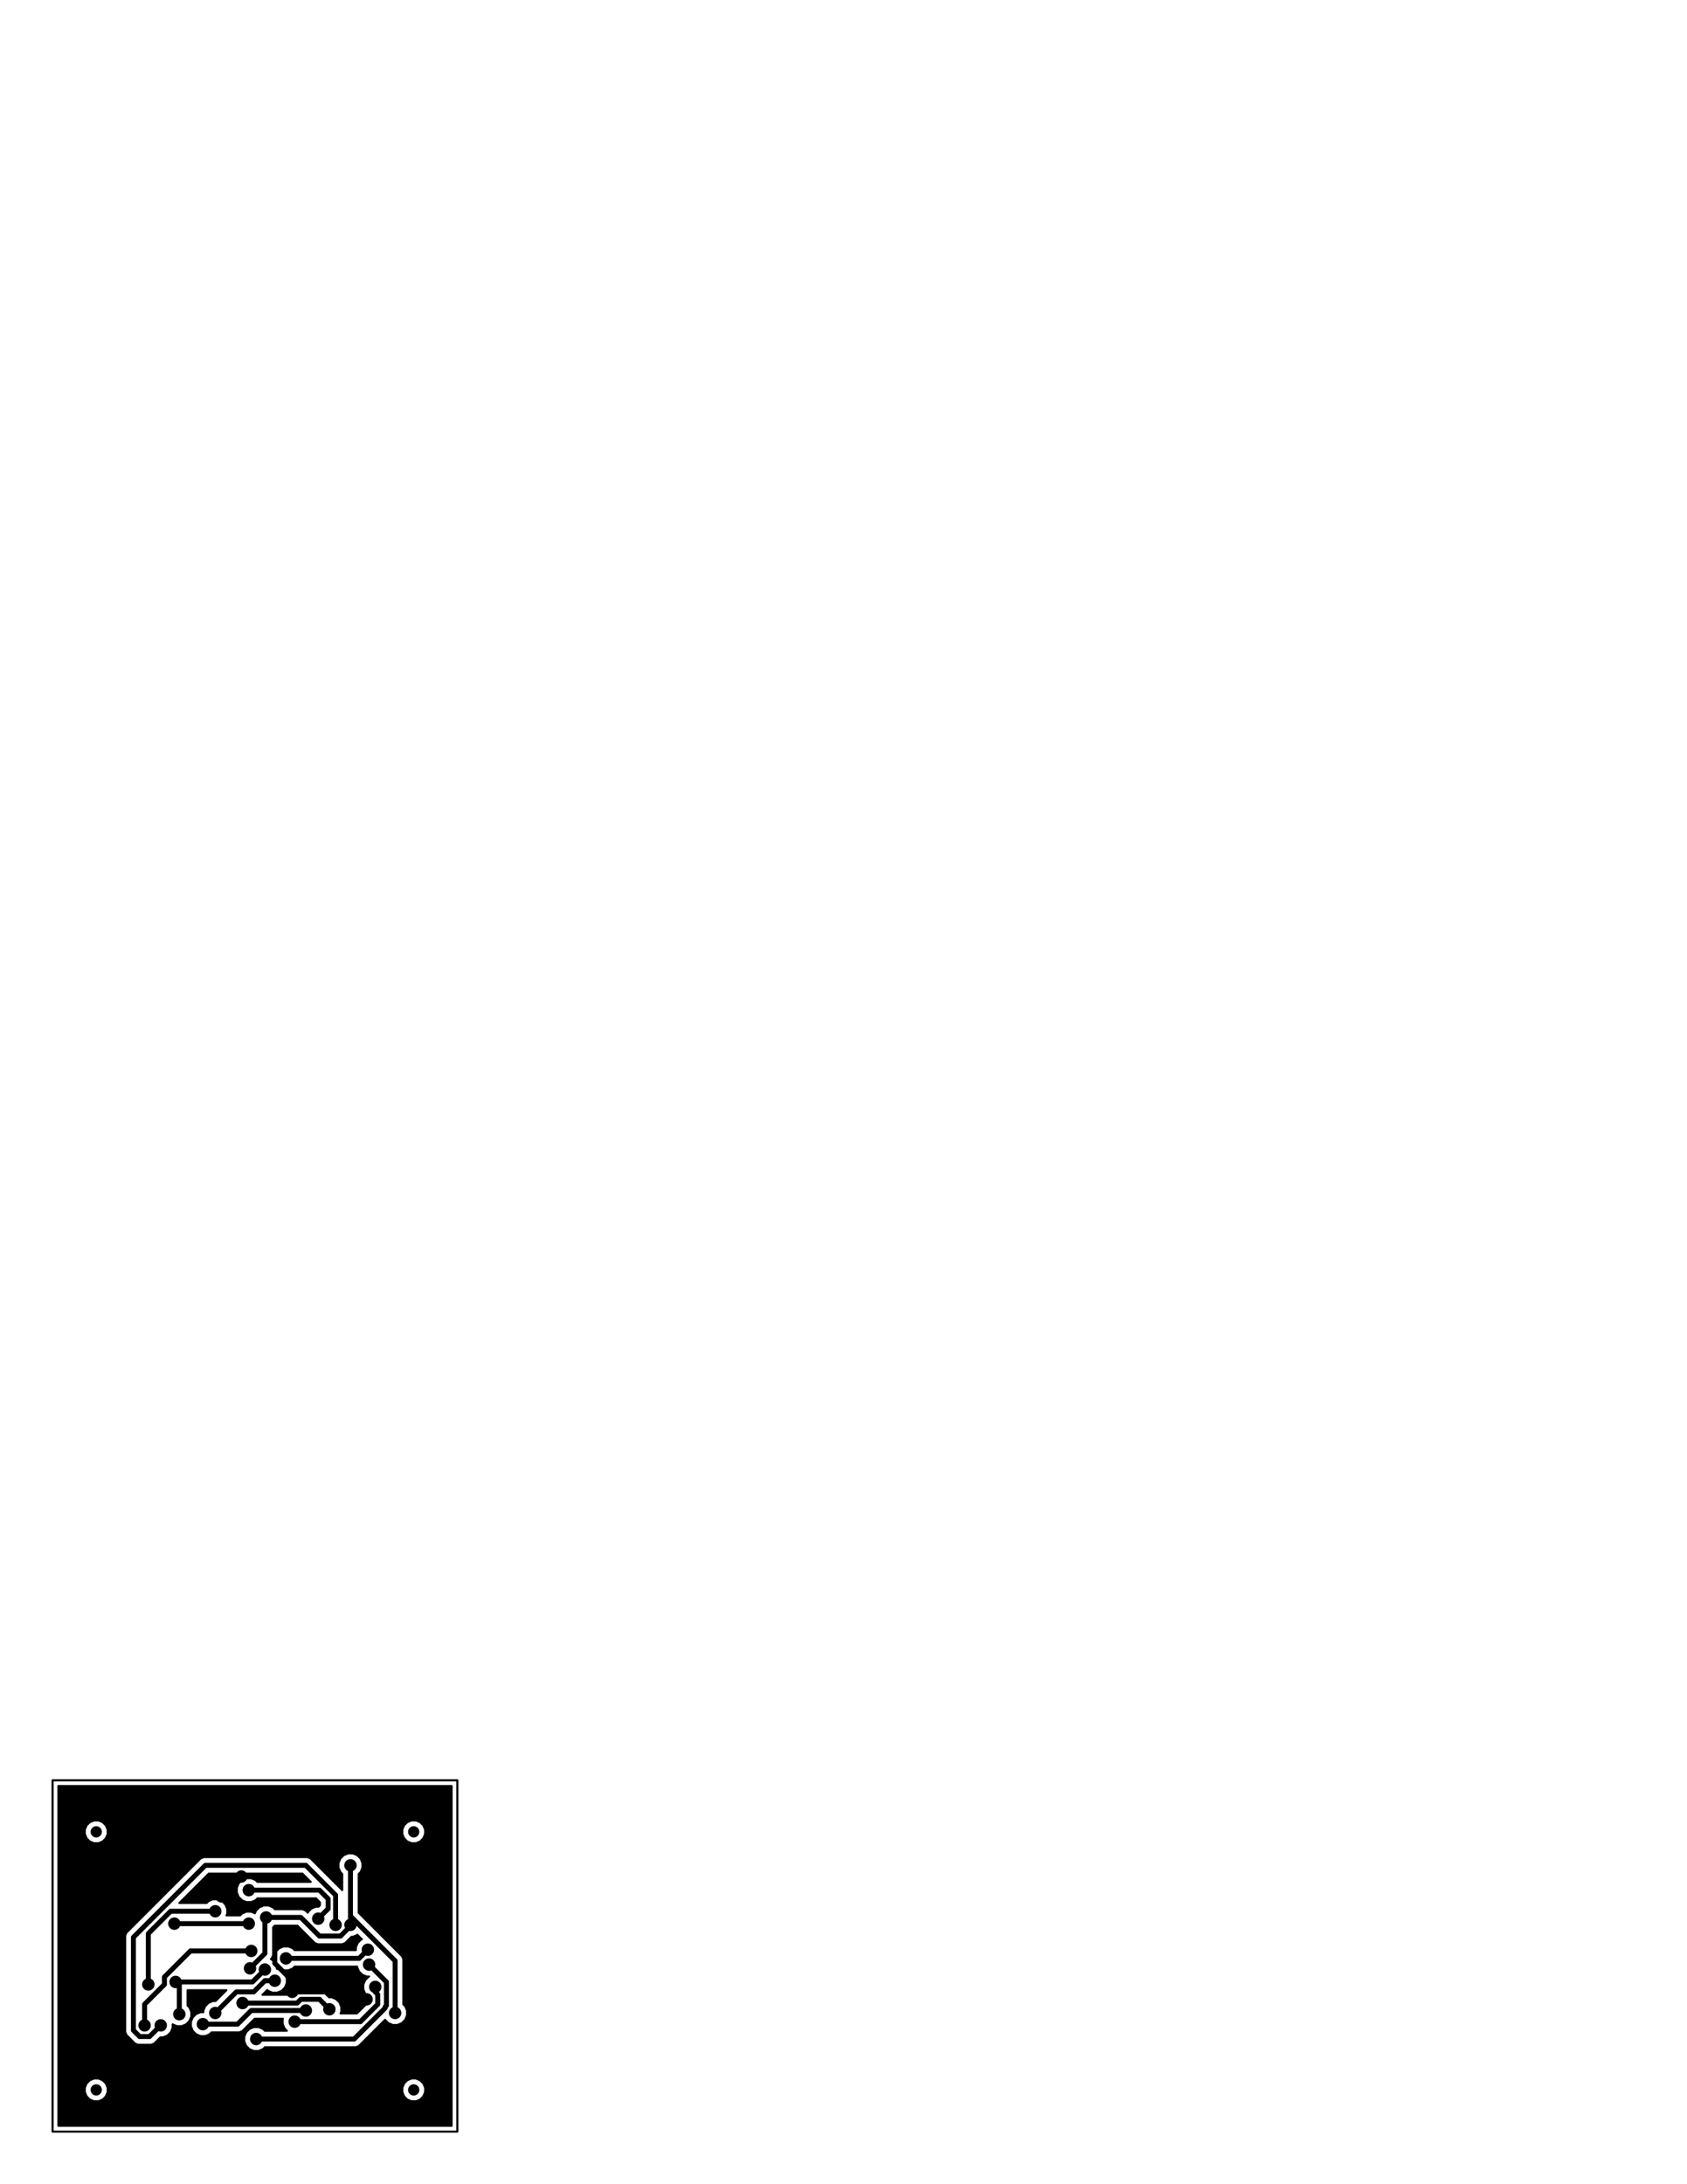 <?xml version="1.0" encoding="UTF-8" standalone="no"?>
<svg
   xmlns:dc="http://purl.org/dc/elements/1.1/"
   xmlns:cc="http://creativecommons.org/ns#"
   xmlns:rdf="http://www.w3.org/1999/02/22-rdf-syntax-ns#"
   xmlns:svg="http://www.w3.org/2000/svg"
   xmlns="http://www.w3.org/2000/svg"
   xmlns:sodipodi="http://sodipodi.sourceforge.net/DTD/sodipodi-0.dtd"
   xmlns:inkscape="http://www.inkscape.org/namespaces/inkscape"
   viewBox="0 0 816 1056"
   height="1056"
   width="816"
   xml:space="preserve"
   id="svg2"
   version="1.1"
   sodipodi:docname="fixed_board_bottom.svg"
   inkscape:version="0.92.1 r15371"><sodipodi:namedview
     pagecolor="#ffffff"
     bordercolor="#666666"
     borderopacity="1"
     objecttolerance="10"
     gridtolerance="10"
     guidetolerance="10"
     inkscape:pageopacity="0"
     inkscape:pageshadow="2"
     inkscape:window-width="838"
     inkscape:window-height="480"
     id="namedview966"
     showgrid="false"
     inkscape:zoom="0.22348485"
     inkscape:cx="-61.830508"
     inkscape:cy="349.01695"
     inkscape:window-x="0"
     inkscape:window-y="0"
     inkscape:window-maximized="0"
     inkscape:current-layer="svg2" /><defs
     id="defs6"><clipPath
       id="clipPath20"
       clipPathUnits="userSpaceOnUse"><path
         id="path18"
         d="M 180,180 V 7920 H 5760 V 180 Z" /></clipPath></defs><g
     transform="matrix(1.333,0,0,-1.333,0,1056)"
     id="g10"><path
       style="color:#000000;font-style:normal;font-variant:normal;font-weight:normal;font-stretch:normal;font-size:medium;line-height:normal;font-family:sans-serif;font-variant-ligatures:normal;font-variant-position:normal;font-variant-caps:normal;font-variant-numeric:normal;font-variant-alternates:normal;font-feature-settings:normal;text-indent:0;text-align:start;text-decoration:none;text-decoration-line:none;text-decoration-style:solid;text-decoration-color:#000000;letter-spacing:normal;word-spacing:normal;text-transform:none;writing-mode:lr-tb;direction:ltr;text-orientation:mixed;dominant-baseline:auto;baseline-shift:baseline;text-anchor:start;white-space:normal;shape-padding:0;clip-rule:nonzero;display:inline;overflow:visible;visibility:visible;opacity:1;isolation:auto;mix-blend-mode:normal;color-interpolation:sRGB;color-interpolation-filters:linearRGB;solid-color:#000000;solid-opacity:1;vector-effect:none;fill:#000000;fill-opacity:1;fill-rule:nonzero;stroke:none;stroke-width:1;stroke-linecap:round;stroke-linejoin:round;stroke-miterlimit:10;stroke-dasharray:none;stroke-dashoffset:0;stroke-opacity:1;color-rendering:auto;image-rendering:auto;shape-rendering:auto;text-rendering:auto;enable-background:accumulate"
       d="M 25.447 860.17 A 0.5 0.5 0 0 0 25.094 860.309 A 0.5 0.5 0 0 0 25.088 860.314 A 0.5 0.5 0 0 1 25.086 860.316 A 0.5 0.5 0 0 0 25.082 860.32 A 0.5 0.5 0 0 0 25.055 860.35 A 0.5 0.5 0 0 0 25.053 860.354 A 0.5 0.5 0 0 0 25.025 860.389 A 0.5 0.5 0 0 0 25.023 860.393 A 0.5 0.5 0 0 0 24.939 860.752 L 24.939 1030.482 A 0.5 0.5 0 0 0 25.072 1030.906 A 0.5 0.5 0 0 0 25.076 1030.91 A 0.5 0.5 0 0 0 25.08 1030.914 A 0.5 0.5 0 0 0 25.432 1031.068 A 0.5 0.5 0 0 0 25.52 1031.061 L 221.199 1031.061 A 0.5 0.5 0 0 0 221.273 1031.068 A 0.5 0.5 0 0 0 221.594 1030.957 A 0.5 0.5 0 0 0 221.598 1030.955 A 0.5 0.5 0 0 0 221.631 1030.924 A 0.5 0.5 0 0 0 221.635 1030.922 A 0.5 0.5 0 0 0 221.666 1030.889 A 0.5 0.5 0 0 0 221.668 1030.885 A 0.5 0.5 0 0 0 221.697 1030.848 A 0.5 0.5 0 0 0 221.699 1030.844 A 0.5 0.5 0 0 0 221.723 1030.807 A 0.5 0.5 0 0 0 221.781 1030.48 L 221.781 860.758 A 0.5 0.5 0 0 0 221.678 860.365 A 0.5 0.5 0 0 0 221.676 860.361 A 0.5 0.5 0 0 0 221.645 860.326 A 0.5 0.5 0 0 1 221.643 860.324 A 0.5 0.5 0 0 1 221.641 860.322 A 0.5 0.5 0 0 0 221.609 860.293 A 0.5 0.5 0 0 0 221.189 860.178 L 25.523 860.178 A 0.5 0.5 0 0 0 25.447 860.17 z M 25.939 861.178 L 220.781 861.178 L 220.781 1030.061 L 25.939 1030.061 L 25.939 861.178 z M 28.209 862.951 A 0.48 0.48 0 0 0 27.752 863.346 A 0.48 0.48 0 0 0 27.744 863.535 L 27.744 864.02 A 0.48 0.48 0 0 0 27.744 864.17 L 27.744 864.898 A 0.48 0.48 0 0 0 27.744 864.947 L 27.744 865.713 A 0.48 0.48 0 0 0 27.744 865.762 L 27.744 866.467 A 0.48 0.48 0 0 0 27.744 866.619 L 27.744 867.346 A 0.48 0.48 0 0 0 27.744 867.395 L 27.744 868.162 A 0.48 0.48 0 0 0 27.744 868.209 L 27.744 868.914 A 0.48 0.48 0 0 0 27.744 869.066 L 27.744 869.795 A 0.48 0.48 0 0 0 27.744 869.842 L 27.744 870.609 A 0.48 0.48 0 0 0 27.744 870.658 L 27.744 871.363 A 0.48 0.48 0 0 0 27.744 871.514 L 27.744 872.242 A 0.48 0.48 0 0 0 27.744 872.291 L 27.744 873.057 A 0.48 0.48 0 0 0 27.744 873.105 L 27.744 873.811 A 0.48 0.48 0 0 0 27.744 873.963 L 27.744 874.689 A 0.48 0.48 0 0 0 27.744 874.738 L 27.744 875.506 A 0.48 0.48 0 0 0 27.744 875.553 L 27.744 876.258 A 0.48 0.48 0 0 0 27.744 876.41 L 27.744 877.139 A 0.48 0.48 0 0 0 27.744 877.186 L 27.744 877.953 A 0.48 0.48 0 0 0 27.744 878.002 L 27.744 878.707 A 0.48 0.48 0 0 0 27.744 878.857 L 27.744 879.586 A 0.48 0.48 0 0 0 27.744 879.635 L 27.744 880.4 A 0.48 0.48 0 0 0 27.744 880.449 L 27.744 881.154 A 0.48 0.48 0 0 0 27.744 881.307 L 27.744 882.033 A 0.48 0.48 0 0 0 27.744 882.082 L 27.744 882.85 A 0.48 0.48 0 0 0 27.744 882.896 L 27.744 883.602 A 0.48 0.48 0 0 0 27.744 883.754 L 27.744 884.482 A 0.48 0.48 0 0 0 27.744 884.529 L 27.744 885.297 A 0.48 0.48 0 0 0 27.744 885.346 L 27.744 886.051 A 0.48 0.48 0 0 0 27.744 886.201 L 27.744 886.93 A 0.48 0.48 0 0 0 27.744 886.979 L 27.744 887.6 A 0.48 0.48 0 0 0 27.744 887.926 L 27.744 888.562 A 0.48 0.48 0 0 0 27.744 888.611 L 27.744 889.377 A 0.48 0.48 0 0 0 27.744 889.426 L 27.744 890.131 A 0.48 0.48 0 0 0 27.744 890.281 L 27.744 891.01 A 0.48 0.48 0 0 0 27.744 891.059 L 27.744 891.826 A 0.48 0.48 0 0 0 27.744 891.873 L 27.744 892.578 A 0.48 0.48 0 0 0 27.744 892.73 L 27.744 893.459 A 0.48 0.48 0 0 0 27.744 893.506 L 27.744 894.273 A 0.48 0.48 0 0 0 27.744 894.322 L 27.744 895.027 A 0.48 0.48 0 0 0 27.744 895.178 L 27.744 895.906 A 0.48 0.48 0 0 0 27.744 895.955 L 27.744 896.721 A 0.48 0.48 0 0 0 27.744 896.77 L 27.744 897.475 A 0.48 0.48 0 0 0 27.744 897.627 L 27.744 898.354 A 0.48 0.48 0 0 0 27.744 898.402 L 27.744 899.17 A 0.48 0.48 0 0 0 27.744 899.217 L 27.744 899.922 A 0.48 0.48 0 0 0 27.744 900.074 L 27.744 900.803 A 0.48 0.48 0 0 0 27.744 900.85 L 27.744 901.617 A 0.48 0.48 0 0 0 27.744 901.666 L 27.744 902.371 A 0.48 0.48 0 0 0 27.744 902.521 L 27.744 903.25 A 0.48 0.48 0 0 0 27.744 903.299 L 27.744 904.064 A 0.48 0.48 0 0 0 27.744 904.113 L 27.744 904.818 A 0.48 0.48 0 0 0 27.744 904.971 L 27.744 905.697 A 0.48 0.48 0 0 0 27.744 905.746 L 27.744 906.514 A 0.48 0.48 0 0 0 27.744 906.561 L 27.744 907.266 A 0.48 0.48 0 0 0 27.744 907.418 L 27.744 908.146 A 0.48 0.48 0 0 0 27.744 908.193 L 27.744 908.961 A 0.48 0.48 0 0 0 27.744 909.01 L 27.744 909.715 A 0.48 0.48 0 0 0 27.744 909.865 L 27.744 910.594 A 0.48 0.48 0 0 0 27.744 910.643 L 27.744 911.408 A 0.48 0.48 0 0 0 27.744 911.457 L 27.744 912.162 A 0.48 0.48 0 0 0 27.744 912.314 L 27.744 913.041 A 0.48 0.48 0 0 0 27.744 913.09 L 27.744 913.795 A 0.48 0.48 0 0 0 27.744 913.947 L 27.744 914.674 A 0.48 0.48 0 0 0 27.744 914.723 L 27.744 915.49 A 0.48 0.48 0 0 0 27.744 915.537 L 27.744 916.242 A 0.48 0.48 0 0 0 27.744 916.395 L 27.744 917.123 A 0.48 0.48 0 0 0 27.744 917.17 L 27.744 917.938 A 0.48 0.48 0 0 0 27.744 917.986 L 27.744 918.691 A 0.48 0.48 0 0 0 27.744 918.842 L 27.744 919.57 A 0.48 0.48 0 0 0 27.744 919.619 L 27.744 920.385 A 0.48 0.48 0 0 0 27.744 920.434 L 27.744 921.139 A 0.48 0.48 0 0 0 27.744 921.291 L 27.744 922.018 A 0.48 0.48 0 0 0 27.744 922.066 L 27.744 922.834 A 0.48 0.48 0 0 0 27.744 922.881 L 27.744 923.586 A 0.48 0.48 0 0 0 27.744 923.738 L 27.744 924.467 A 0.48 0.48 0 0 0 27.744 924.514 L 27.744 925.281 A 0.48 0.48 0 0 0 27.744 925.33 L 27.744 926.035 A 0.48 0.48 0 0 0 27.744 926.186 L 27.744 926.914 A 0.48 0.48 0 0 0 27.744 926.963 L 27.744 927.729 A 0.48 0.48 0 0 0 27.744 927.777 L 27.744 928.482 A 0.48 0.48 0 0 0 27.744 928.635 L 27.744 929.361 A 0.48 0.48 0 0 0 27.744 929.41 L 27.744 930.178 A 0.48 0.48 0 0 0 27.744 930.225 L 27.744 930.93 A 0.48 0.48 0 0 0 27.744 931.082 L 27.744 931.811 A 0.48 0.48 0 0 0 27.744 931.857 L 27.744 932.625 A 0.48 0.48 0 0 0 27.744 932.674 L 27.744 933.443 A 0.48 0.48 0 0 0 27.744 933.49 L 27.744 934.258 A 0.48 0.48 0 0 0 27.744 934.307 L 27.744 935.072 A 0.48 0.48 0 0 0 27.744 935.121 L 27.744 935.891 A 0.48 0.48 0 0 0 27.744 935.939 L 27.744 936.705 A 0.48 0.48 0 0 0 27.744 936.754 L 27.744 937.375 A 0.48 0.48 0 0 0 27.744 937.701 L 27.744 938.338 A 0.48 0.48 0 0 0 27.744 938.387 L 27.744 939.154 A 0.48 0.48 0 0 0 27.744 939.201 L 27.744 939.969 A 0.48 0.48 0 0 0 27.744 940.018 L 27.744 940.787 A 0.48 0.48 0 0 0 27.744 940.834 L 27.744 941.602 A 0.48 0.48 0 0 0 27.744 941.65 L 27.744 942.416 A 0.48 0.48 0 0 0 27.744 942.465 L 27.744 943.234 A 0.48 0.48 0 0 0 27.744 943.283 L 27.744 944.049 A 0.48 0.48 0 0 0 27.744 944.098 L 27.744 944.803 A 0.48 0.48 0 0 0 27.744 944.955 L 27.744 945.682 A 0.48 0.48 0 0 0 27.744 945.73 L 27.744 946.498 A 0.48 0.48 0 0 0 27.744 946.545 L 27.744 947.25 A 0.48 0.48 0 0 0 27.744 947.402 L 27.744 948.131 A 0.48 0.48 0 0 0 27.744 948.178 L 27.744 948.945 A 0.48 0.48 0 0 0 27.744 948.994 L 27.744 949.699 A 0.48 0.48 0 0 0 27.744 949.85 L 27.744 950.578 A 0.48 0.48 0 0 0 27.744 950.627 L 27.744 951.393 A 0.48 0.48 0 0 0 27.744 951.441 L 27.744 952.146 A 0.48 0.48 0 0 0 27.744 952.299 L 27.744 953.025 A 0.48 0.48 0 0 0 27.744 953.074 L 27.744 953.842 A 0.48 0.48 0 0 0 27.744 953.889 L 27.744 954.594 A 0.48 0.48 0 0 0 27.744 954.746 L 27.744 955.475 A 0.48 0.48 0 0 0 27.744 955.521 L 27.744 956.289 A 0.48 0.48 0 0 0 27.744 956.338 L 27.744 957.043 A 0.48 0.48 0 0 0 27.744 957.193 L 27.744 957.922 A 0.48 0.48 0 0 0 27.744 957.971 L 27.744 958.736 A 0.48 0.48 0 0 0 27.744 958.785 L 27.744 959.555 A 0.48 0.48 0 0 0 27.744 959.604 L 27.744 960.369 A 0.48 0.48 0 0 0 27.744 960.418 L 27.744 961.186 A 0.48 0.48 0 0 0 27.744 961.232 L 27.744 962.002 A 0.48 0.48 0 0 0 27.744 962.051 L 27.744 962.818 A 0.48 0.48 0 0 0 27.744 962.865 L 27.744 963.633 A 0.48 0.48 0 0 0 27.744 963.682 L 27.744 964.387 A 0.48 0.48 0 0 0 27.744 964.537 L 27.744 965.266 A 0.48 0.48 0 0 0 27.744 965.314 L 27.744 966.08 A 0.48 0.48 0 0 0 27.744 966.129 L 27.744 966.898 A 0.48 0.48 0 0 0 27.744 966.947 L 27.744 967.713 A 0.48 0.48 0 0 0 27.744 967.762 L 27.744 968.529 A 0.48 0.48 0 0 0 27.744 968.576 L 27.744 969.346 A 0.48 0.48 0 0 0 27.744 969.395 L 27.744 970.162 A 0.48 0.48 0 0 0 27.744 970.209 L 27.744 970.914 A 0.48 0.48 0 0 0 27.744 971.066 L 27.744 971.795 A 0.48 0.48 0 0 0 27.744 971.842 L 27.744 972.609 A 0.48 0.48 0 0 0 27.744 972.658 L 27.744 973.363 A 0.48 0.48 0 0 0 27.744 973.514 L 27.744 974.242 A 0.48 0.48 0 0 0 27.744 974.291 L 27.744 975.057 A 0.48 0.48 0 0 0 27.744 975.105 L 27.744 975.811 A 0.48 0.48 0 0 0 27.744 975.963 L 27.744 976.689 A 0.48 0.48 0 0 0 27.744 976.738 L 27.744 977.506 A 0.48 0.48 0 0 0 27.744 977.553 L 27.744 978.258 A 0.48 0.48 0 0 0 27.744 978.41 L 27.744 979.139 A 0.48 0.48 0 0 0 27.744 979.186 L 27.744 979.953 A 0.48 0.48 0 0 0 27.744 980.002 L 27.744 980.707 A 0.48 0.48 0 0 0 27.744 980.857 L 27.744 981.586 A 0.48 0.48 0 0 0 27.744 981.635 L 27.744 982.4 A 0.48 0.48 0 0 0 27.744 982.449 L 27.744 983.154 A 0.48 0.48 0 0 0 27.744 983.307 L 27.744 984.033 A 0.48 0.48 0 0 0 27.744 984.082 L 27.744 984.85 A 0.48 0.48 0 0 0 27.744 984.896 L 27.744 985.666 A 0.48 0.48 0 0 0 27.744 985.715 L 27.744 986.482 A 0.48 0.48 0 0 0 27.744 986.529 L 27.744 987.297 A 0.48 0.48 0 0 0 27.744 987.346 L 27.744 988.115 A 0.48 0.48 0 0 0 27.744 988.162 L 27.744 988.93 A 0.48 0.48 0 0 0 27.744 988.979 L 27.744 989.744 A 0.48 0.48 0 0 0 27.744 989.793 L 27.744 990.562 A 0.48 0.48 0 0 0 27.744 990.611 L 27.744 991.377 A 0.48 0.48 0 0 0 27.744 991.426 L 27.744 992.047 A 0.48 0.48 0 0 0 27.744 992.373 L 27.744 993.01 A 0.48 0.48 0 0 0 27.744 993.059 L 27.744 993.826 A 0.48 0.48 0 0 0 27.744 993.873 L 27.744 994.578 A 0.48 0.48 0 0 0 27.744 994.73 L 27.744 995.459 A 0.48 0.48 0 0 0 27.744 995.506 L 27.744 996.273 A 0.48 0.48 0 0 0 27.744 996.322 L 27.744 997.027 A 0.48 0.48 0 0 0 27.744 997.178 L 27.744 997.842 A 0.48 0.48 0 0 0 27.744 997.994 L 27.744 998.721 A 0.48 0.48 0 0 0 27.744 998.77 L 27.744 999.475 A 0.48 0.48 0 0 0 27.744 999.627 L 27.744 1000.354 A 0.48 0.48 0 0 0 27.744 1000.402 L 27.744 1001.17 A 0.48 0.48 0 0 0 27.744 1001.217 L 27.744 1001.922 A 0.48 0.48 0 0 0 27.744 1002.074 L 27.744 1002.803 A 0.48 0.48 0 0 0 27.744 1002.85 L 27.744 1003.617 A 0.48 0.48 0 0 0 27.744 1003.666 L 27.744 1004.371 A 0.48 0.48 0 0 0 27.744 1004.521 L 27.744 1005.25 A 0.48 0.48 0 0 0 27.744 1005.299 L 27.744 1005.92 A 0.48 0.48 0 0 0 27.744 1006.246 L 27.744 1006.818 A 0.48 0.48 0 0 0 27.744 1006.971 L 27.744 1007.697 A 0.48 0.48 0 0 0 27.744 1007.746 L 27.744 1008.514 A 0.48 0.48 0 0 0 27.744 1008.561 L 27.744 1009.266 A 0.48 0.48 0 0 0 27.744 1009.418 L 27.744 1010.146 A 0.48 0.48 0 0 0 27.744 1010.193 L 27.744 1010.961 A 0.48 0.48 0 0 0 27.744 1011.01 L 27.744 1011.715 A 0.48 0.48 0 0 0 27.744 1011.865 L 27.744 1012.594 A 0.48 0.48 0 0 0 27.744 1012.643 L 27.744 1013.408 A 0.48 0.48 0 0 0 27.744 1013.457 L 27.744 1014.227 A 0.48 0.48 0 0 0 27.744 1014.275 L 27.744 1015.041 A 0.48 0.48 0 0 0 27.744 1015.09 L 27.744 1015.857 A 0.48 0.48 0 0 0 27.744 1015.904 L 27.744 1016.674 A 0.48 0.48 0 0 0 27.744 1016.723 L 27.744 1017.49 A 0.48 0.48 0 0 0 27.744 1017.537 L 27.744 1018.305 A 0.48 0.48 0 0 0 27.744 1018.354 L 27.744 1019.123 A 0.48 0.48 0 0 0 27.744 1019.17 L 27.744 1019.938 A 0.48 0.48 0 0 0 27.744 1019.986 L 27.744 1020.691 A 0.48 0.48 0 0 0 27.744 1020.842 L 27.744 1021.57 A 0.48 0.48 0 0 0 27.744 1021.619 L 27.744 1022.385 A 0.48 0.48 0 0 0 27.744 1022.434 L 27.744 1023.139 A 0.48 0.48 0 0 0 27.744 1023.291 L 27.744 1024.018 A 0.48 0.48 0 0 0 27.744 1024.066 L 27.744 1024.834 A 0.48 0.48 0 0 0 27.744 1024.881 L 27.744 1025.586 A 0.48 0.48 0 0 0 27.744 1025.738 L 27.744 1026.467 A 0.48 0.48 0 0 0 27.744 1026.514 L 27.744 1027.281 A 0.48 0.48 0 0 0 27.744 1027.33 L 27.744 1027.699 A 0.48 0.48 0 0 0 27.896 1028.133 A 0.48 0.48 0 0 0 27.908 1028.145 A 0.48 0.48 0 0 0 27.914 1028.148 A 0.48 0.48 0 0 0 27.955 1028.178 A 0.48 0.48 0 0 0 28.217 1028.264 A 0.48 0.48 0 0 0 28.301 1028.256 L 218.418 1028.256 A 0.48 0.48 0 0 0 218.49 1028.264 A 0.48 0.48 0 0 0 218.621 1028.246 A 0.48 0.48 0 0 0 218.631 1028.244 A 0.48 0.48 0 0 0 218.639 1028.242 A 0.48 0.48 0 0 0 218.977 1027.615 L 218.977 1025.82 A 0.48 0.48 0 0 0 218.977 1025.504 L 218.977 1023.371 A 0.48 0.48 0 0 0 218.977 1023.057 L 218.977 1020.924 A 0.48 0.48 0 0 0 218.977 1020.607 L 218.977 1011.951 A 0.48 0.48 0 0 0 218.977 1011.631 L 218.977 1009.504 A 0.48 0.48 0 0 0 218.977 1009.182 L 218.977 1007.055 A 0.48 0.48 0 0 0 218.977 1006.734 L 218.977 1006.236 A 0.48 0.48 0 0 0 218.977 1005.92 L 218.977 1004.604 A 0.48 0.48 0 0 0 218.977 1004.287 L 218.977 1002.156 A 0.48 0.48 0 0 0 218.977 1001.84 L 218.977 999.707 A 0.48 0.48 0 0 0 218.977 999.393 L 218.977 998.074 A 0.48 0.48 0 0 0 218.977 997.76 L 218.977 997.26 A 0.48 0.48 0 0 0 218.977 996.943 L 218.977 994.812 A 0.48 0.48 0 0 0 218.977 994.496 L 218.977 992.363 A 0.48 0.48 0 0 0 218.977 992.049 L 218.977 983.391 A 0.48 0.48 0 0 0 218.977 983.07 L 218.977 980.943 A 0.48 0.48 0 0 0 218.977 980.623 L 218.977 978.492 A 0.48 0.48 0 0 0 218.977 978.176 L 218.977 976.047 A 0.48 0.48 0 0 0 218.977 975.727 L 218.977 973.6 A 0.48 0.48 0 0 0 218.977 973.279 L 218.977 971.152 A 0.48 0.48 0 0 0 218.977 970.83 L 218.977 964.619 A 0.48 0.48 0 0 0 218.977 964.303 L 218.977 957.275 A 0.48 0.48 0 0 0 218.977 956.959 L 218.977 954.828 A 0.48 0.48 0 0 0 218.977 954.512 L 218.977 952.379 A 0.48 0.48 0 0 0 218.977 952.064 L 218.977 949.932 A 0.48 0.48 0 0 0 218.977 949.615 L 218.977 947.484 A 0.48 0.48 0 0 0 218.977 947.168 L 218.977 945.039 A 0.48 0.48 0 0 0 218.977 944.719 L 218.977 937.691 A 0.48 0.48 0 0 0 218.977 937.377 L 218.977 931.168 A 0.48 0.48 0 0 0 218.977 930.846 L 218.977 928.719 A 0.48 0.48 0 0 0 218.977 928.398 L 218.977 926.271 A 0.48 0.48 0 0 0 218.977 925.951 L 218.977 923.82 A 0.48 0.48 0 0 0 218.977 923.504 L 218.977 921.371 A 0.48 0.48 0 0 0 218.977 921.057 L 218.977 918.924 A 0.48 0.48 0 0 0 218.977 918.607 L 218.977 916.477 A 0.48 0.48 0 0 0 218.977 916.16 L 218.977 914.027 A 0.48 0.48 0 0 0 218.977 913.713 L 218.977 912.395 A 0.48 0.48 0 0 0 218.977 912.08 L 218.977 909.951 A 0.48 0.48 0 0 0 218.977 909.631 L 218.977 907.5 A 0.48 0.48 0 0 0 218.977 907.184 L 218.977 905.051 A 0.48 0.48 0 0 0 218.977 904.736 L 218.977 902.607 A 0.48 0.48 0 0 0 218.977 902.287 L 218.977 900.156 A 0.48 0.48 0 0 0 218.977 899.84 L 218.977 897.711 A 0.48 0.48 0 0 0 218.977 897.391 L 218.977 895.26 A 0.48 0.48 0 0 0 218.977 894.943 L 218.977 892.812 A 0.48 0.48 0 0 0 218.977 892.496 L 218.977 890.367 A 0.48 0.48 0 0 0 218.977 890.047 L 218.977 887.916 A 0.48 0.48 0 0 0 218.977 887.6 L 218.977 886.287 A 0.48 0.48 0 0 0 218.977 885.967 L 218.977 883.84 A 0.48 0.48 0 0 0 218.977 883.518 L 218.977 881.387 A 0.48 0.48 0 0 0 218.977 881.072 L 218.977 878.939 A 0.48 0.48 0 0 0 218.977 878.623 L 218.977 876.492 A 0.48 0.48 0 0 0 218.977 876.176 L 218.977 874.043 A 0.48 0.48 0 0 0 218.977 873.729 L 218.977 871.596 A 0.48 0.48 0 0 0 218.977 871.279 L 218.977 869.148 A 0.48 0.48 0 0 0 218.977 868.832 L 218.977 866.699 A 0.48 0.48 0 0 0 218.977 866.385 L 218.977 864.252 A 0.48 0.48 0 0 0 218.977 863.936 L 218.977 863.617 A 0.48 0.48 0 0 0 218.521 862.98 A 0.48 0.48 0 0 0 218.463 862.982 L 28.391 862.982 A 0.48 0.48 0 0 0 28.209 862.951 z M 45.559 880.576 L 47.561 880.576 L 49.404 881.34 L 49.592 881.527 A 0.48 0.48 0 0 0 49.676 881.611 L 50.818 882.752 L 50.938 883.037 A 0.48 0.48 0 0 0 50.957 883.082 L 51.244 883.775 A 0.48 0.48 0 0 0 51.316 883.949 L 51.586 884.6 L 51.586 885.273 A 0.48 0.48 0 0 0 51.586 885.346 L 51.586 886.051 A 0.48 0.48 0 0 0 51.586 886.205 L 51.586 886.6 L 51.533 886.725 A 0.48 0.48 0 0 0 51.502 886.801 L 51.236 887.441 A 0.48 0.48 0 0 0 51.117 887.729 L 50.816 888.453 L 50.232 889.035 A 0.48 0.48 0 0 1 50.23 889.037 A 0.48 0.48 0 0 0 50.197 889.072 L 49.438 889.828 A 0.48 0.48 0 0 0 49.402 889.859 L 47.561 890.625 L 45.559 890.625 L 43.762 889.879 A 0.48 0.48 0 0 0 43.641 889.787 L 42.928 889.076 A 0.48 0.48 0 0 0 42.877 889.025 L 42.301 888.449 L 42.002 887.729 A 0.48 0.48 0 0 0 41.885 887.445 L 41.611 886.783 A 0.48 0.48 0 0 0 41.588 886.727 L 41.533 886.594 L 41.533 886.295 A 0.48 0.48 0 0 0 41.533 885.961 L 41.533 885.35 A 0.48 0.48 0 0 0 41.533 885.277 L 41.533 884.604 L 41.785 883.996 A 0.48 0.48 0 0 0 41.904 883.707 L 42.172 883.062 A 0.48 0.48 0 0 0 42.191 883.016 L 42.299 882.754 L 42.65 882.402 A 0.48 0.48 0 0 0 42.684 882.369 L 43.398 881.654 A 0.48 0.48 0 0 0 43.596 881.459 L 43.715 881.34 L 45.559 880.576 z M 199.16 880.576 L 201.16 880.576 L 203.008 881.342 L 203.184 881.518 A 0.48 0.48 0 0 0 203.285 881.619 L 204.049 882.383 A 0.48 0.48 0 0 0 204.084 882.416 L 204.42 882.754 L 204.535 883.033 A 0.48 0.48 0 0 0 204.557 883.082 L 204.852 883.795 A 0.48 0.48 0 0 0 204.906 883.926 L 205.186 884.604 L 205.186 885.273 A 0.48 0.48 0 0 0 205.186 885.346 L 205.186 886.051 A 0.48 0.48 0 0 0 205.186 886.217 L 205.186 886.594 L 204.834 887.443 A 0.48 0.48 0 0 0 204.717 887.729 L 204.418 888.449 L 203.838 889.029 A 0.48 0.48 0 0 0 203.795 889.072 L 203.041 889.826 A 0.48 0.48 0 0 0 203 889.861 L 201.289 890.572 A 0.48 0.48 0 0 0 201.246 890.59 L 201.16 890.625 L 199.16 890.625 L 197.357 889.877 A 0.48 0.48 0 0 0 197.24 889.787 L 196.512 889.057 A 0.48 0.48 0 0 0 196.477 889.025 L 195.902 888.449 L 195.604 887.729 A 0.48 0.48 0 0 0 195.486 887.445 L 195.135 886.594 L 195.135 886.289 A 0.48 0.48 0 0 0 195.135 885.967 L 195.135 884.604 L 195.389 883.99 A 0.48 0.48 0 0 0 195.502 883.717 L 195.773 883.062 A 0.48 0.48 0 0 0 195.793 883.016 L 195.9 882.754 L 196.252 882.402 A 0.48 0.48 0 0 0 196.285 882.369 L 197.002 881.652 A 0.48 0.48 0 0 0 197.191 881.463 L 197.314 881.34 L 199.16 880.576 z M 46.561 882.879 C 45.058 882.879 43.838 884.097 43.838 885.6 C 43.838 887.102 45.058 888.322 46.561 888.322 C 48.063 888.322 49.281 887.102 49.281 885.6 C 49.281 884.097 48.063 882.879 46.561 882.879 z M 200.16 882.879 C 198.657 882.879 197.439 884.097 197.439 885.6 C 197.439 887.102 198.657 888.322 200.16 888.322 C 201.663 888.322 202.881 887.102 202.881 885.6 C 202.881 884.097 201.663 882.879 200.16 882.879 z M 168.5 896.502 L 170.619 896.502 L 172.561 897.309 L 173.1 897.846 A 0.48 0.48 0 0 0 173.186 897.932 L 174.053 898.801 L 174.281 899.352 A 0.48 0.48 0 0 0 174.303 899.402 L 174.592 900.1 A 0.48 0.48 0 0 0 174.662 900.268 L 174.859 900.744 L 174.859 900.777 A 0.48 0.48 0 0 0 174.859 900.85 L 174.859 901.594 A 0.48 0.48 0 0 0 174.859 901.666 L 174.859 902.371 A 0.48 0.48 0 0 0 174.859 902.525 L 174.859 902.855 L 174.777 903.051 A 0.48 0.48 0 0 0 174.754 903.109 L 174.439 903.867 A 0.48 0.48 0 0 0 174.416 903.924 L 174.119 904.639 A 0.48 0.48 0 0 0 174.055 904.797 L 174.053 904.801 L 173.504 905.352 A 0.48 0.48 0 0 0 173.463 905.393 L 173.316 905.539 A 0.48 0.48 0 0 0 173.064 905.953 A 0.48 0.48 0 0 0 173.064 906.041 L 173.064 906.514 A 0.48 0.48 0 0 0 173.064 906.561 L 173.064 907.256 A 0.48 0.48 0 0 0 173.064 907.441 L 173.064 908.146 A 0.48 0.48 0 0 0 173.064 908.193 L 173.064 908.961 A 0.48 0.48 0 0 0 173.064 909.01 L 173.064 909.703 A 0.48 0.48 0 0 0 173.064 909.889 L 173.064 910.594 A 0.48 0.48 0 0 0 173.064 910.643 L 173.064 911.408 A 0.48 0.48 0 0 0 173.064 911.457 L 173.064 912.15 A 0.48 0.48 0 0 0 173.064 912.338 L 173.064 913.041 A 0.48 0.48 0 0 0 173.064 913.09 L 173.064 913.783 A 0.48 0.48 0 0 0 173.064 913.971 L 173.064 914.674 A 0.48 0.48 0 0 0 173.064 914.723 L 173.064 915.49 A 0.48 0.48 0 0 0 173.064 915.537 L 173.064 916.232 A 0.48 0.48 0 0 0 173.064 916.418 L 173.064 917.123 A 0.48 0.48 0 0 0 173.064 917.17 L 173.064 917.938 A 0.48 0.48 0 0 0 173.064 917.986 L 173.064 918.68 A 0.48 0.48 0 0 0 173.064 918.867 L 173.064 920.385 A 0.48 0.48 0 0 0 173.064 920.434 L 173.064 921.127 A 0.48 0.48 0 0 0 173.064 921.314 L 173.064 922.018 A 0.48 0.48 0 0 0 173.064 922.066 L 173.064 922.834 A 0.48 0.48 0 0 0 173.064 922.881 L 173.064 923.576 A 0.48 0.48 0 0 0 173.064 923.762 L 173.064 924.467 A 0.48 0.48 0 0 0 173.064 924.514 L 173.064 924.57 A 0.48 0.48 0 0 0 173.154 925.035 A 0.48 0.48 0 0 0 173.26 925.143 L 173.736 925.619 A 0.48 0.48 0 0 0 173.781 925.662 L 174.51 926.393 A 0.48 0.48 0 0 0 174.625 926.506 L 175.361 927.242 A 0.48 0.48 0 0 0 175.414 927.295 L 176.17 928.051 A 0.48 0.48 0 0 0 176.23 928.111 L 176.955 928.836 A 0.48 0.48 0 0 0 177.07 928.953 L 177.801 929.682 A 0.48 0.48 0 0 0 177.863 929.744 L 178.629 930.51 A 0.48 0.48 0 0 0 178.674 930.555 L 179.406 931.287 A 0.48 0.48 0 0 0 179.518 931.398 L 180.262 932.143 A 0.48 0.48 0 0 0 180.311 932.191 L 181.07 932.951 A 0.48 0.48 0 0 0 181.125 933.006 L 181.869 933.75 A 0.48 0.48 0 0 0 181.949 933.83 L 182.703 934.584 A 0.48 0.48 0 0 0 182.758 934.639 L 183.508 935.389 A 0.48 0.48 0 0 0 183.574 935.455 L 184.322 936.203 A 0.48 0.48 0 0 0 184.396 936.279 L 185.139 937.02 A 0.48 0.48 0 0 0 185.207 937.088 L 185.879 937.762 A 0.48 0.48 0 0 0 186.078 937.961 L 186.77 938.652 A 0.48 0.48 0 0 0 186.844 938.727 L 187.619 939.502 A 0.48 0.48 0 0 0 187.654 939.535 L 188.424 940.307 A 0.48 0.48 0 0 0 188.469 940.35 L 189.248 941.133 A 0.48 0.48 0 0 1 189.25 941.135 A 0.48 0.48 0 0 1 189.252 941.137 A 0.48 0.48 0 0 0 189.285 941.168 L 191.695 943.582 A 0.48 0.48 0 0 1 191.697 943.584 A 0.48 0.48 0 0 1 191.699 943.586 L 193.291 945.178 A 0.48 0.48 0 0 0 193.365 945.252 L 194.131 946.018 L 194.408 946.686 A 0.48 0.48 0 0 0 194.428 946.73 L 194.658 947.289 A 0.48 0.48 0 0 0 194.664 947.406 L 194.664 948.105 A 0.48 0.48 0 0 0 194.664 948.178 L 194.664 948.922 A 0.48 0.48 0 0 0 194.664 948.994 L 194.664 949.699 A 0.48 0.48 0 0 0 194.664 949.854 L 194.664 950.555 A 0.48 0.48 0 0 0 194.664 950.627 L 194.664 951.369 A 0.48 0.48 0 0 0 194.664 951.441 L 194.664 952.146 A 0.48 0.48 0 0 0 194.664 952.303 L 194.664 953.002 A 0.48 0.48 0 0 0 194.664 953.074 L 194.664 953.816 A 0.48 0.48 0 0 0 194.664 953.889 L 194.664 954.594 A 0.48 0.48 0 0 0 194.664 954.75 L 194.664 955.449 A 0.48 0.48 0 0 0 194.664 955.521 L 194.664 956.266 A 0.48 0.48 0 0 0 194.664 956.338 L 194.664 957.043 A 0.48 0.48 0 0 0 194.664 957.197 L 194.664 957.898 A 0.48 0.48 0 0 0 194.664 957.971 L 194.664 958.713 A 0.48 0.48 0 0 0 194.664 958.785 L 194.664 959.531 A 0.48 0.48 0 0 0 194.664 959.604 L 194.664 960.346 A 0.48 0.48 0 0 0 194.664 960.418 L 194.664 961.16 A 0.48 0.48 0 0 0 194.664 961.232 L 194.664 961.979 A 0.48 0.48 0 0 0 194.664 962.051 L 194.664 962.793 A 0.48 0.48 0 0 0 194.664 962.865 L 194.664 963.609 A 0.48 0.48 0 0 0 194.664 963.682 L 194.664 964.387 A 0.48 0.48 0 0 0 194.664 964.541 L 194.664 965.242 A 0.48 0.48 0 0 0 194.664 965.314 L 194.664 966.057 A 0.48 0.48 0 0 0 194.664 966.129 L 194.664 966.875 A 0.48 0.48 0 0 0 194.664 966.947 L 194.664 967.689 A 0.48 0.48 0 0 0 194.664 967.762 L 194.664 968.504 A 0.48 0.48 0 0 0 194.664 968.576 L 194.664 969.01 A 0.48 0.48 0 0 0 194.695 969.186 A 0.481 0.481 0 0 0 194.699 969.193 A 0.48 0.48 0 0 0 194.85 969.396 L 195.137 969.684 A 0.48 0.48 0 0 0 195.184 969.729 L 195.654 970.199 L 195.703 970.316 A 0.48 0.48 0 0 0 195.74 970.406 L 196.025 971.098 A 0.48 0.48 0 0 0 196.086 971.246 L 196.391 971.982 A 0.48 0.48 0 0 0 196.41 972.027 L 196.459 972.148 L 196.459 972.586 A 0.48 0.48 0 0 0 196.459 972.658 L 196.459 973.363 A 0.48 0.48 0 0 0 196.459 973.529 L 196.459 974.219 A 0.48 0.48 0 0 0 196.457 974.256 L 196.205 974.869 A 0.48 0.48 0 0 1 196.203 974.871 A 0.48 0.48 0 0 0 196.186 974.916 L 195.887 975.639 A 0.48 0.48 0 0 0 195.826 975.787 L 195.654 976.201 L 195.514 976.342 A 0.48 0.48 0 0 0 195.471 976.385 L 194.666 977.188 A 0.48 0.48 0 0 0 194.652 977.203 L 194.16 977.693 L 193.709 977.881 A 0.48 0.48 0 0 0 193.637 977.91 L 192.215 978.5 L 190.105 978.5 L 188.762 977.943 A 0.48 0.48 0 0 0 188.572 977.865 L 188.16 977.693 L 187.652 977.186 A 0.48 0.48 0 0 0 187.617 977.152 L 186.641 976.174 A 0.481 0.481 0 0 0 186.623 976.156 A 0.481 0.481 0 0 0 186.605 976.141 A 0.481 0.481 0 0 0 186.578 976.119 A 0.481 0.481 0 0 0 186.568 976.111 A 0.481 0.481 0 0 0 186.539 976.092 A 0.481 0.481 0 0 0 186.527 976.086 A 0.481 0.481 0 0 0 186.496 976.07 A 0.481 0.481 0 0 0 186.484 976.064 A 0.481 0.481 0 0 0 186.477 976.061 A 0.481 0.481 0 0 0 186.215 976.029 A 0.481 0.481 0 0 0 186.18 976.037 A 0.481 0.481 0 0 0 186.158 976.041 A 0.481 0.481 0 0 0 186.148 976.045 A 0.481 0.481 0 0 0 186.109 976.059 A 0.481 0.481 0 0 0 186.105 976.061 A 0.481 0.481 0 0 0 186.074 976.074 A 0.481 0.481 0 0 0 186.049 976.09 A 0.481 0.481 0 0 0 186.037 976.096 A 0.481 0.481 0 0 0 186.025 976.104 A 0.481 0.481 0 0 0 185.99 976.127 A 0.481 0.481 0 0 0 185.971 976.146 A 0.481 0.481 0 0 0 185.957 976.16 A 0.481 0.481 0 0 0 185.951 976.164 A 0.481 0.481 0 0 0 185.928 976.189 L 185.77 976.348 A 0.48 0.48 0 0 1 185.768 976.35 A 0.48 0.48 0 0 0 185.73 976.387 L 184.969 977.15 A 0.48 0.48 0 0 0 184.9 977.219 L 184.168 977.951 A 0.48 0.48 0 0 0 184.068 978.051 L 183.328 978.791 A 0.48 0.48 0 0 0 183.277 978.842 L 182.525 979.592 A 0.48 0.48 0 0 0 182.455 979.662 L 181.717 980.4 A 0.48 0.48 0 0 0 181.611 980.508 L 180.871 981.246 A 0.48 0.48 0 0 0 180.838 981.279 L 180.07 982.047 A 0.48 0.48 0 0 0 180.01 982.107 L 179.27 982.848 A 0.48 0.48 0 0 0 179.176 982.941 L 178.424 983.693 A 0.48 0.48 0 0 0 178.389 983.729 L 177.617 984.5 A 0.48 0.48 0 0 0 177.562 984.555 L 176.791 985.326 A 0.48 0.48 0 0 0 176.756 985.361 L 175.975 986.143 A 0.48 0.48 0 0 0 175.941 986.176 L 175.16 986.955 A 0.48 0.48 0 0 1 175.158 986.957 A 0.48 0.48 0 0 0 175.117 986.998 L 174.398 987.717 A 0.48 0.48 0 0 1 174.398 987.719 A 0.48 0.48 0 0 0 174.365 987.752 L 174.342 987.775 A 0.48 0.48 0 0 0 174.309 987.809 L 173.527 988.59 A 0.48 0.48 0 0 0 173.494 988.623 L 173.346 988.771 L 172.062 989.303 A 0.48 0.48 0 0 0 172.057 989.305 L 128.273 989.305 A 0.48 0.48 0 0 0 127.869 989.391 A 0.48 0.48 0 0 0 127.758 989.498 L 126.959 990.293 L 125.01 991.1 L 122.908 991.1 L 122.547 990.949 A 0.48 0.48 0 0 0 122.533 990.945 L 120.959 990.293 L 120.107 989.441 A 0.48 0.48 0 0 0 120.057 989.393 L 119.471 988.805 L 118.779 987.137 A 0.48 0.48 0 0 0 118.76 987.094 L 118.662 986.855 L 118.662 984.744 L 119.158 983.547 A 0.48 0.48 0 0 0 119.275 983.266 L 119.471 982.797 L 119.496 982.77 A 0.48 0.48 0 0 0 119.529 982.736 L 120.311 981.955 A 0.48 0.48 0 0 0 120.346 981.92 L 120.959 981.307 L 121.082 981.256 A 0.48 0.48 0 0 0 121.275 981.176 L 122.904 980.5 L 125.014 980.5 L 126.713 981.205 A 0.48 0.48 0 0 0 126.818 981.248 L 126.959 981.307 L 127.58 981.926 A 0.48 0.48 0 0 0 127.602 981.947 L 127.811 982.156 A 0.48 0.48 0 0 0 127.834 982.18 A 0.48 0.48 0 0 0 127.84 982.184 A 0.48 0.48 0 0 0 127.875 982.211 A 0.48 0.48 0 0 1 127.877 982.213 A 0.48 0.48 0 0 0 127.912 982.234 A 0.48 0.48 0 0 0 127.934 982.246 A 0.48 0.48 0 0 0 127.955 982.258 A 0.48 0.48 0 0 0 127.961 982.26 A 0.48 0.48 0 0 0 128.141 982.299 A 0.48 0.48 0 0 0 128.201 982.297 L 138.746 982.297 A 0.48 0.48 0 0 0 138.795 982.299 A 0.48 0.48 0 0 0 139.143 981.477 L 138.221 980.555 A 0.48 0.48 0 0 0 138.057 980.379 L 137.479 978.979 A 0.48 0.48 0 0 0 137.459 978.934 L 137.27 978.475 A 0.48 0.48 0 0 0 137.26 978.17 L 137.26 977.559 A 0.48 0.48 0 0 0 137.26 977.486 L 137.26 976.742 A 0.48 0.48 0 0 0 137.26 976.67 L 137.26 976.352 L 137.328 976.184 A 0.48 0.48 0 0 0 137.336 976.166 A 0.481 0.481 0 0 0 137.346 976.139 A 0.48 0.48 0 0 0 137.357 976.102 A 0.481 0.481 0 0 0 137.367 976.045 A 0.48 0.48 0 0 0 137.371 976.008 A 0.481 0.481 0 0 0 137.369 975.949 A 0.48 0.48 0 0 0 137.365 975.91 A 0.481 0.481 0 0 0 137.354 975.855 A 0.48 0.48 0 0 0 137.342 975.818 A 0.481 0.481 0 0 0 137.318 975.766 A 0.48 0.48 0 0 0 137.301 975.732 A 0.481 0.481 0 0 0 137.295 975.723 A 0.48 0.48 0 0 0 137.273 975.691 A 0.481 0.481 0 0 1 137.271 975.689 A 0.481 0.481 0 0 0 137.268 975.684 A 0.48 0.48 0 0 0 137.242 975.656 A 0.481 0.481 0 0 0 137.234 975.648 A 0.48 0.48 0 0 0 137.207 975.621 A 0.481 0.481 0 0 0 137.199 975.615 A 0.48 0.48 0 0 0 137.17 975.592 A 0.481 0.481 0 0 1 137.168 975.59 A 0.481 0.481 0 0 0 137.162 975.586 A 0.48 0.48 0 0 0 137.086 975.545 A 0.481 0.481 0 0 0 137.078 975.541 A 0.48 0.48 0 0 0 136.994 975.514 A 0.481 0.481 0 0 0 136.971 975.51 A 0.48 0.48 0 0 0 136.947 975.506 A 0.481 0.481 0 0 0 136.932 975.506 A 0.48 0.48 0 0 0 136.891 975.502 L 123.211 975.502 A 0.48 0.48 0 0 0 123.207 975.502 A 0.481 0.481 0 0 0 123.096 975.516 A 0.48 0.48 0 0 0 123.09 975.518 A 0.481 0.481 0 0 0 122.986 975.559 A 0.48 0.48 0 0 0 122.963 975.572 A 0.481 0.481 0 0 0 122.906 975.611 A 0.48 0.48 0 0 0 122.887 975.629 A 0.481 0.481 0 0 0 122.869 975.643 L 121.35 977.166 A 0.48 0.48 0 0 0 121.316 977.199 L 120.561 977.955 A 0.48 0.48 0 0 0 120.469 978.047 L 119.717 978.799 A 0.48 0.48 0 0 0 119.684 978.832 L 118.902 979.613 A 0.48 0.48 0 0 0 118.869 979.646 L 118.119 980.396 A 0.48 0.48 0 0 0 118.01 980.508 L 117.998 980.518 A 0.48 0.48 0 0 0 117.975 980.541 L 117.27 981.246 A 0.48 0.48 0 0 0 117.236 981.279 L 116.947 981.568 L 115.998 981.963 A 0.48 0.48 0 0 0 115.945 981.984 L 115.66 982.104 L 102.467 982.104 A 0.48 0.48 0 0 0 102.01 982.244 A 0.48 0.48 0 0 0 101.99 982.264 L 101.402 982.85 A 0.48 0.48 0 0 1 101.4 982.852 A 0.48 0.48 0 0 0 101.324 982.928 L 101.16 983.092 L 99.215 983.898 L 97.105 983.898 L 95.16 983.092 L 95.068 983 A 0.48 0.48 0 0 0 94.881 982.812 L 93.666 981.6 L 93.604 981.447 A 0.48 0.48 0 0 0 93.576 981.383 L 93.318 980.76 A 0.48 0.48 0 0 0 93.193 980.461 L 92.928 979.818 A 0.48 0.48 0 0 0 92.896 979.742 L 92.859 979.654 L 92.859 979.191 A 0.48 0.48 0 0 0 92.859 979.119 L 92.859 978.504 A 0.48 0.48 0 0 0 92.859 978.17 L 92.859 977.545 L 93.117 976.924 A 0.48 0.48 0 0 0 93.146 976.854 L 93.414 976.209 A 0.48 0.48 0 0 0 93.537 975.91 L 93.666 975.6 L 93.84 975.426 A 0.48 0.48 0 0 0 93.873 975.393 L 94.654 974.611 A 0.48 0.48 0 0 0 94.689 974.576 L 95.164 974.104 L 95.627 973.912 A 0.48 0.48 0 0 0 95.822 973.832 L 97.102 973.303 L 98.312 973.303 A 0.48 0.48 0 0 0 98.373 973.307 A 0.48 0.48 0 0 0 98.848 972.932 A 0.48 0.48 0 0 0 98.852 972.916 A 0.48 0.48 0 0 0 98.854 972.906 A 0.48 0.48 0 0 0 98.859 972.787 L 98.859 972.662 A 0.48 0.48 0 0 0 98.859 972.59 L 98.859 972.145 L 98.906 972.029 A 0.48 0.48 0 0 0 98.939 971.951 L 99.201 971.318 A 0.48 0.48 0 0 0 99.328 971.014 L 99.594 970.375 A 0.48 0.48 0 0 0 99.611 970.328 L 99.666 970.199 L 100.152 969.715 A 0.48 0.48 0 0 0 100.191 969.676 L 101.16 968.707 L 103.109 967.9 L 104.229 967.9 A 0.48 0.48 0 0 0 104.299 967.906 A 0.48 0.48 0 0 0 104.646 967.76 L 105.139 967.268 A 0.48 0.48 0 0 0 105.174 967.232 L 105.955 966.449 A 0.48 0.48 0 0 0 105.988 966.416 L 106.77 965.635 A 0.48 0.48 0 0 0 106.803 965.6 L 107.512 964.891 A 0.48 0.48 0 0 0 107.717 964.686 L 108.402 964.002 A 0.48 0.48 0 0 0 108.436 963.967 L 109.217 963.186 A 0.48 0.48 0 0 0 109.236 963.168 L 109.252 963.152 A 0.48 0.48 0 0 0 109.256 963.148 L 109.881 962.523 A 0.48 0.48 0 0 0 109.9 962.504 A 0.48 0.48 0 0 0 109.904 962.498 A 0.48 0.48 0 0 0 109.449 961.703 L 90.744 961.703 A 0.48 0.48 0 0 0 90.539 961.75 A 0.48 0.48 0 0 0 90.512 961.764 A 0.48 0.48 0 0 0 90.498 961.771 A 0.48 0.48 0 0 0 90.484 961.781 A 0.48 0.48 0 0 0 90.42 961.83 A 0.48 0.48 0 0 0 90.393 961.857 A 0.48 0.48 0 0 0 90.387 961.863 A 0.48 0.48 0 0 0 90.377 961.875 A 0.48 0.48 0 0 0 90.328 961.947 A 0.48 0.48 0 0 0 90.322 961.955 A 0.48 0.48 0 0 0 90.309 961.984 A 0.48 0.48 0 0 0 90.271 962.105 A 0.48 0.48 0 0 0 90.268 962.129 A 0.48 0.48 0 0 0 90.266 962.154 A 0.48 0.48 0 0 0 90.264 962.178 A 0.48 0.48 0 0 0 90.264 962.186 L 90.264 964.375 A 0.48 0.48 0 0 0 90.264 964.555 L 90.264 969.611 A 0.48 0.48 0 0 0 90.264 969.646 A 0.481 0.481 0 0 0 90.266 969.668 A 0.48 0.48 0 0 0 90.467 970.012 L 90.965 970.51 A 0.48 0.48 0 0 0 91 970.543 L 91.252 970.797 L 91.377 971.102 A 0.48 0.48 0 0 0 91.438 971.244 L 91.738 971.973 A 0.48 0.48 0 0 0 91.762 972.027 L 92.061 972.75 L 92.061 973.363 A 0.48 0.48 0 0 0 92.061 973.529 L 92.061 974.219 A 0.48 0.48 0 0 0 92.061 974.291 L 92.061 974.852 L 92.053 974.871 A 0.48 0.48 0 0 0 92.035 974.916 L 91.74 975.625 A 0.48 0.48 0 0 0 91.67 975.795 L 91.383 976.49 A 0.48 0.48 0 0 0 91.355 976.555 L 91.254 976.801 L 90.889 977.166 A 0.48 0.48 0 0 0 90.855 977.199 L 90.102 977.953 A 0.48 0.48 0 0 0 89.996 978.061 L 89.764 978.291 L 87.811 979.1 L 85.709 979.1 L 84.766 978.709 A 0.48 0.48 0 0 0 84.758 978.707 L 83.857 978.334 A 0.48 0.48 0 0 0 83.127 978.445 A 0.48 0.48 0 0 1 83.125 978.447 A 0.48 0.48 0 0 0 83.061 978.838 L 83.061 979.113 A 0.48 0.48 0 0 0 83.061 979.186 L 83.061 979.93 A 0.48 0.48 0 0 0 83.061 980.002 L 83.061 980.25 L 82.939 980.543 A 0.48 0.48 0 0 0 82.891 980.66 L 82.586 981.396 A 0.48 0.48 0 0 0 82.566 981.445 L 82.252 982.203 L 81.607 982.848 A 0.48 0.48 0 0 0 81.514 982.941 L 80.764 983.691 A 0.48 0.48 0 0 1 80.762 983.693 L 79.047 984.404 A 0.48 0.48 0 0 0 78.982 984.43 L 78.816 984.5 L 77.74 984.5 A 0.48 0.48 0 0 0 77.34 984.582 A 0.48 0.48 0 0 0 77.23 984.684 L 75.398 986.518 A 0.48 0.48 0 0 0 75.379 986.539 L 74.982 986.936 A 0.48 0.48 0 0 0 74.908 987.01 L 74.35 987.568 L 73.059 988.104 L 66.861 988.104 L 65.572 987.568 L 65.014 987.012 A 0.48 0.48 0 0 0 64.945 986.941 L 64.199 986.197 A 0.48 0.48 0 0 0 64.131 986.127 L 63.35 985.346 A 0.48 0.48 0 0 0 63.34 985.338 L 62.676 984.674 A 0.48 0.48 0 0 0 62.643 984.639 A 0.481 0.481 0 0 0 62.629 984.625 L 62.535 984.529 A 0.48 0.48 0 0 0 62.5 984.496 L 61.719 983.713 A 0.48 0.48 0 0 1 61.717 983.711 L 61.588 983.582 L 61.434 983.209 A 0.48 0.48 0 0 0 61.309 982.91 L 61.057 982.303 L 61.057 980.945 A 0.48 0.48 0 0 0 61.057 980.623 L 61.057 978.498 A 0.48 0.48 0 0 0 61.057 978.174 L 61.057 976.049 A 0.48 0.48 0 0 0 61.057 975.727 L 61.057 973.602 A 0.48 0.48 0 0 0 61.057 973.279 L 61.057 971.154 A 0.48 0.48 0 0 0 61.057 970.83 L 61.057 964.625 A 0.48 0.48 0 0 0 61.057 964.303 L 61.057 957.281 A 0.48 0.48 0 0 0 61.057 956.959 L 61.057 954.834 A 0.48 0.48 0 0 0 61.057 954.51 L 61.057 952.385 A 0.48 0.48 0 0 0 61.057 952.062 L 61.057 949.938 A 0.48 0.48 0 0 0 61.057 949.615 L 61.057 947.49 A 0.48 0.48 0 0 0 61.057 947.166 L 61.057 945.041 A 0.48 0.48 0 0 0 61.057 944.719 L 61.057 937.697 A 0.48 0.48 0 0 0 61.057 937.375 L 61.057 935.92 A 0.48 0.48 0 0 0 61.057 935.898 L 61.301 935.309 A 0.48 0.48 0 0 0 61.336 935.225 L 61.586 934.619 L 62.395 933.811 A 0.48 0.48 0 0 0 62.438 933.766 L 63.209 932.994 A 0.48 0.48 0 0 0 63.244 932.959 L 64.025 932.178 A 0.48 0.48 0 0 0 64.059 932.145 L 64.771 931.432 A 0.48 0.48 0 0 0 64.977 931.225 L 65.658 930.545 A 0.48 0.48 0 0 0 65.701 930.5 L 66.461 929.74 A 0.48 0.48 0 0 0 66.514 929.688 L 67.215 928.986 A 0.48 0.48 0 0 0 67.424 928.777 L 68.105 928.098 A 0.48 0.48 0 0 0 68.146 928.055 L 68.896 927.305 A 0.48 0.48 0 0 0 68.979 927.225 L 69.666 926.537 A 0.48 0.48 0 0 0 69.867 926.336 L 70.553 925.65 A 0.48 0.48 0 0 0 70.588 925.615 L 71.371 924.834 A 0.48 0.48 0 0 0 71.414 924.789 L 72.115 924.088 A 0.48 0.48 0 0 0 72.32 923.881 L 73.002 923.201 A 0.48 0.48 0 0 0 73.045 923.156 L 73.783 922.418 A 0.48 0.48 0 0 0 73.871 922.33 L 74.559 921.643 A 0.48 0.48 0 0 0 74.768 921.434 L 75.449 920.754 A 0.48 0.48 0 0 0 75.49 920.711 L 76.24 919.961 A 0.48 0.48 0 0 0 76.32 919.881 L 77.006 919.195 A 0.48 0.48 0 0 0 77.213 918.988 L 77.896 918.307 A 0.48 0.48 0 0 0 77.939 918.262 L 78.691 917.51 A 0.48 0.48 0 0 0 78.768 917.434 L 79.455 916.746 A 0.48 0.48 0 0 0 79.664 916.537 L 80.346 915.857 A 0.48 0.48 0 0 0 80.389 915.812 L 81.127 915.074 A 0.48 0.48 0 0 0 81.215 914.986 L 81.902 914.299 A 0.48 0.48 0 0 0 82.111 914.09 L 82.793 913.41 A 0.48 0.48 0 0 0 82.834 913.367 L 83.535 912.666 A 0.48 0.48 0 0 0 83.744 912.457 L 84.426 911.777 A 0.48 0.48 0 0 0 84.467 911.734 L 85.24 910.963 A 0.48 0.48 0 0 0 85.281 910.92 L 85.984 910.217 A 0.48 0.48 0 0 0 86.189 910.012 L 86.873 909.33 A 0.48 0.48 0 0 0 86.914 909.287 L 87.689 908.514 A 0.48 0.48 0 0 0 87.732 908.469 L 88.432 907.77 A 0.48 0.48 0 0 0 88.641 907.561 L 89.322 906.881 A 0.48 0.48 0 0 0 89.365 906.836 L 90.137 906.066 A 0.48 0.48 0 0 0 90.178 906.025 L 90.883 905.32 A 0.48 0.48 0 0 0 91.088 905.113 L 91.77 904.434 A 0.48 0.48 0 0 0 91.809 904.393 L 92.584 903.619 A 0.48 0.48 0 0 0 92.625 903.576 L 93.326 902.875 A 0.48 0.48 0 0 0 93.533 902.67 L 94.217 901.986 A 0.48 0.48 0 0 0 94.252 901.951 L 95.035 901.17 A 0.48 0.48 0 0 0 95.078 901.125 L 95.785 900.42 A 0.48 0.48 0 0 0 95.977 900.227 L 96.287 899.916 A 0.48 0.48 0 0 0 96.322 899.883 A 0.481 0.481 0 0 0 96.336 899.869 L 97.377 898.83 L 98.66 898.297 L 148.658 898.297 L 149.943 898.83 L 151.408 900.295 A 0.48 0.48 0 0 0 151.496 900.381 L 153.859 902.744 A 0.48 0.48 0 0 0 153.945 902.832 L 155.514 904.398 A 0.48 0.48 0 0 0 155.562 904.447 L 156.303 905.188 A 0.48 0.48 0 0 0 156.387 905.273 L 158.752 907.637 A 0.48 0.48 0 0 0 158.84 907.725 L 160.416 909.301 A 0.48 0.48 0 0 0 160.441 909.324 L 161.184 910.066 A 0.48 0.48 0 0 0 161.305 910.188 L 162.049 910.932 A 0.48 0.48 0 0 0 162.074 910.957 L 163.639 912.521 A 0.48 0.48 0 0 0 163.742 912.625 L 164.234 913.117 A 0.48 0.48 0 0 0 164.244 913.129 L 164.279 913.162 A 0.48 0.48 0 0 0 164.301 913.184 L 164.475 913.355 A 0.48 0.48 0 0 0 164.543 913.424 L 165.191 914.074 A 0.48 0.48 0 0 0 165.568 914.268 A 0.48 0.48 0 0 0 165.613 914.266 A 0.48 0.48 0 0 0 165.66 914.26 A 0.48 0.48 0 0 0 165.754 914.234 A 0.48 0.48 0 0 0 165.758 914.232 A 0.48 0.48 0 0 0 165.797 914.215 A 0.48 0.48 0 0 1 165.799 914.215 A 0.48 0.48 0 0 1 165.801 914.213 A 0.48 0.48 0 0 0 165.838 914.191 A 0.48 0.48 0 0 0 165.842 914.188 A 0.48 0.48 0 0 0 165.861 914.174 A 0.48 0.48 0 0 0 165.881 914.16 A 0.48 0.48 0 0 0 165.895 914.148 A 0.48 0.48 0 0 0 165.916 914.127 A 0.48 0.48 0 0 0 165.947 914.096 A 0.48 0.48 0 0 0 166.057 913.729 L 166.057 912.4 A 0.48 0.48 0 0 0 166.057 912.078 L 166.057 909.953 A 0.48 0.48 0 0 0 166.057 909.631 L 166.057 907.506 A 0.48 0.48 0 0 0 166.057 907.182 L 166.057 906.055 A 0.48 0.48 0 0 0 165.961 905.701 A 0.48 0.48 0 0 0 165.949 905.686 A 0.48 0.48 0 0 0 165.932 905.666 A 0.48 0.48 0 0 0 165.916 905.65 L 165.645 905.377 A 0.48 0.48 0 0 0 165.609 905.346 L 165.09 904.824 A 0.48 0.48 0 0 0 164.973 904.576 L 164.705 903.93 A 0.48 0.48 0 0 0 164.676 903.857 L 164.359 903.09 A 0.48 0.48 0 0 0 164.34 903.047 L 164.26 902.852 L 164.26 902.615 A 0.48 0.48 0 0 0 164.26 902.281 L 164.26 901.67 A 0.48 0.48 0 0 0 164.26 901.598 L 164.26 900.855 A 0.48 0.48 0 0 0 164.26 900.783 L 164.26 900.75 L 164.439 900.314 A 0.48 0.48 0 0 0 164.557 900.033 L 165.066 898.801 L 165.143 898.723 A 0.48 0.48 0 0 0 165.176 898.689 L 165.891 897.975 A 0.48 0.48 0 0 0 166.088 897.777 L 166.559 897.309 L 168.5 896.502 z M 169.561 898.805 C 167.907 898.805 166.564 900.146 166.564 901.801 C 166.564 903.027 167.304 904.076 168.359 904.539 L 168.359 927 L 168.359 927.859 C 167.304 928.323 166.564 929.373 166.564 930.6 C 166.564 931.144 166.721 931.648 166.975 932.088 L 164.264 934.799 L 155.057 934.799 L 146.422 926.164 A 1.201 1.201 0 0 0 146.408 926.15 A 1.201 1.201 0 0 0 146.357 926.104 A 1.201 1.201 0 0 0 146.314 926.066 A 1.201 1.201 0 0 0 146.238 926.01 A 1.201 1.201 0 0 0 146.229 926.004 A 1.201 1.201 0 0 0 146.135 925.947 A 1.201 1.201 0 0 0 146.131 925.945 A 1.201 1.201 0 0 0 146.027 925.895 A 1.201 1.201 0 0 0 146.012 925.889 A 1.201 1.201 0 0 0 145.914 925.854 A 1.201 1.201 0 0 1 145.912 925.854 A 1.201 1.201 0 0 0 145.799 925.824 A 1.201 1.201 0 0 0 145.732 925.812 A 1.201 1.201 0 0 0 145.719 925.811 A 1.201 1.201 0 0 0 145.561 925.799 L 131.5 925.799 C 131.037 924.744 129.986 924.004 128.76 924.004 C 127.106 924.004 125.766 925.346 125.766 927 C 125.766 927.976 126.239 928.834 126.961 929.381 L 126.961 943.904 L 122.049 948.816 C 121.71 948.684 121.344 948.605 120.959 948.605 C 119.305 948.605 117.965 949.945 117.965 951.6 C 117.965 953.254 119.305 954.596 120.959 954.596 C 122.613 954.596 123.955 953.254 123.955 951.6 C 123.955 951.214 123.877 950.848 123.744 950.51 L 128.881 945.375 A 1.2 1.2 0 0 0 129.166 945.07 A 1.2 1.2 0 0 0 129.359 944.055 L 129.359 929.934 C 130.322 929.738 131.114 929.08 131.5 928.201 L 145.062 928.201 L 153.711 936.85 A 1.2 1.2 0 0 0 154.537 937.211 A 1.2 1.2 0 0 0 154.715 937.201 L 164.602 937.201 A 1.2 1.2 0 0 0 164.748 937.211 A 1.2 1.2 0 0 0 165.572 936.885 A 1.201 1.201 0 0 0 165.609 936.85 L 168.93 933.527 C 169.133 933.571 169.344 933.596 169.561 933.596 C 171.062 933.596 172.292 932.487 172.51 931.047 L 189.961 948.498 L 189.961 970.457 C 188.905 970.92 188.166 971.972 188.166 973.199 C 188.166 974.853 189.507 976.195 191.16 976.195 C 192.815 976.195 194.154 974.853 194.154 973.199 C 194.154 971.972 193.416 970.92 192.359 970.457 L 192.359 948.172 A 1.2 1.2 0 0 0 192.34 947.738 A 1.2 1.2 0 0 0 191.793 946.936 L 171.008 926.15 A 1.2 1.2 0 0 0 170.76 925.953 L 170.76 904.541 C 171.816 904.078 172.555 903.028 172.555 901.801 C 172.555 900.146 171.215 898.805 169.561 898.805 z M 147.957 900.576 A 1.2 1.2 0 0 0 147.709 900.6 L 99.359 900.6 A 1.201 1.201 0 0 0 99.273 900.604 A 1.201 1.201 0 0 0 99.225 900.607 A 1.201 1.201 0 0 0 99.172 900.615 A 1.201 1.201 0 0 0 98.982 900.66 A 1.201 1.201 0 0 0 98.926 900.682 A 1.201 1.201 0 0 0 98.885 900.699 A 1.201 1.201 0 0 0 98.822 900.727 A 1.201 1.201 0 0 0 98.762 900.76 A 1.201 1.201 0 0 0 98.727 900.779 A 1.201 1.201 0 0 0 98.656 900.826 A 1.201 1.201 0 0 0 98.629 900.848 A 1.201 1.201 0 0 0 98.566 900.9 A 1.201 1.201 0 0 0 98.535 900.928 A 1.201 1.201 0 0 0 98.51 900.951 L 63.738 935.725 A 1.201 1.201 0 0 0 63.723 935.738 L 63.711 935.752 A 1.201 1.201 0 0 0 63.684 935.781 A 1.2 1.2 0 0 0 63.646 935.822 A 1.201 1.201 0 0 0 63.637 935.834 A 1.2 1.2 0 0 0 63.359 936.764 L 63.359 981.346 A 1.2 1.2 0 0 0 63.5 982.182 A 1.2 1.2 0 0 0 63.84 982.576 L 66.492 985.229 A 1.2 1.2 0 0 0 67.289 985.777 A 1.2 1.2 0 0 0 67.299 985.781 A 1.2 1.2 0 0 0 67.32 985.785 A 1.2 1.2 0 0 0 67.537 985.812 A 1.2 1.2 0 0 0 67.746 985.799 L 72.176 985.799 A 1.2 1.2 0 0 0 72.35 985.812 A 1.2 1.2 0 0 0 72.609 985.783 A 1.2 1.2 0 0 0 73.424 985.232 L 76.674 981.984 C 77.011 982.116 77.376 982.195 77.76 982.195 C 79.414 982.195 80.756 980.853 80.756 979.199 C 80.756 977.545 79.414 976.205 77.76 976.205 C 76.106 976.205 74.764 977.545 74.764 979.199 C 74.764 979.585 74.844 979.951 74.977 980.289 L 71.865 983.4 L 68.057 983.4 L 65.76 981.104 L 65.76 937.096 L 99.857 903 L 147.463 903 L 161.158 916.697 L 161.158 927.859 C 160.104 928.323 159.365 929.374 159.365 930.6 C 159.365 932.254 160.706 933.596 162.359 933.596 C 164.014 933.596 165.355 932.254 165.355 930.6 C 165.355 929.373 164.616 928.323 163.561 927.859 L 163.561 916.367 A 1.2 1.2 0 0 0 163.244 915.389 A 1.201 1.201 0 0 0 163.209 915.352 L 148.848 900.992 A 1.201 1.201 0 0 0 148.734 900.881 A 1.2 1.2 0 0 0 147.957 900.576 z M 116.76 904.205 C 115.829 904.205 115.008 904.639 114.459 905.305 L 101.133 905.305 A 0.48 0.48 0 0 0 100.75 905.375 A 0.48 0.48 0 0 0 100.742 905.379 A 0.48 0.48 0 0 1 100.74 905.381 A 0.48 0.48 0 0 1 100.738 905.383 A 0.48 0.48 0 0 0 100.607 905.508 L 99.947 906.17 A 0.48 0.48 0 0 0 99.902 906.213 L 99.154 906.963 A 0.48 0.48 0 0 0 99.066 907.051 L 98.311 907.807 A 0.48 0.48 0 0 0 98.277 907.84 L 97.504 908.611 A 0.48 0.48 0 0 0 97.453 908.662 L 96.717 909.398 A 0.48 0.48 0 0 0 96.602 909.516 L 95.863 910.254 A 0.48 0.48 0 0 0 95.83 910.287 L 95.062 911.055 A 0.48 0.48 0 0 0 95.002 911.115 L 94.264 911.854 A 0.48 0.48 0 0 0 94.152 911.965 L 93.416 912.701 A 0.48 0.48 0 0 0 93.381 912.736 L 92.629 913.488 A 0.48 0.48 0 0 0 92.535 913.582 L 91.783 914.334 A 0.48 0.48 0 0 0 91.748 914.369 L 90.977 915.141 A 0.48 0.48 0 0 0 90.922 915.195 L 90.18 915.938 A 0.48 0.48 0 0 0 90.088 916.029 L 89.334 916.783 A 0.48 0.48 0 0 0 89.301 916.816 L 88.533 917.582 A 0.48 0.48 0 0 0 88.471 917.646 L 87.732 918.385 A 0.48 0.48 0 0 0 87.635 918.482 L 86.887 919.23 A 0.48 0.48 0 0 0 86.854 919.264 L 86.486 919.629 A 0.48 0.48 0 0 0 86.393 920.314 A 0.48 0.48 0 0 0 86.396 920.318 A 0.48 0.48 0 0 1 86.398 920.32 A 0.48 0.48 0 0 1 86.398 920.322 A 0.48 0.48 0 0 0 86.467 920.389 A 0.48 0.48 0 0 0 86.502 920.416 A 0.48 0.48 0 0 1 86.504 920.418 A 0.48 0.48 0 0 0 86.514 920.424 A 0.48 0.48 0 0 0 86.773 920.5 A 0.48 0.48 0 0 0 86.844 920.494 L 99.895 920.494 A 0.48 0.48 0 0 0 99.967 920.5 A 0.48 0.48 0 0 0 100.033 920.494 A 0.48 0.48 0 0 0 100.426 920.238 L 100.713 919.951 A 0.48 0.48 0 0 0 100.768 919.898 L 101.156 919.51 L 101.807 919.24 A 0.48 0.48 0 0 0 101.992 919.162 L 103.104 918.701 L 104.863 918.701 C 105.413 919.364 106.232 919.795 107.16 919.795 C 107.25 919.795 107.336 919.777 107.424 919.77 L 107.559 919.904 A 0.48 0.48 0 0 0 107.607 919.951 L 108.371 920.717 A 0.48 0.48 0 0 0 108.422 920.768 L 108.65 920.996 L 108.785 921.32 A 0.48 0.48 0 0 0 108.846 921.471 L 109.146 922.195 A 0.48 0.48 0 0 0 109.17 922.25 L 109.459 922.949 L 109.459 923.576 A 0.48 0.48 0 0 0 109.459 923.754 L 109.459 925.053 L 109.441 925.096 A 0.48 0.48 0 0 0 109.424 925.141 L 109.152 925.801 A 0.48 0.48 0 0 0 109.145 925.816 L 109.139 925.834 A 0.48 0.48 0 0 0 109.572 926.502 A 0.48 0.48 0 0 0 109.637 926.498 L 116.119 926.498 A 0.48 0.48 0 0 0 116.166 926.5 A 0.48 0.48 0 0 0 116.459 926.402 A 0.48 0.48 0 0 0 116.475 926.389 A 0.48 0.48 0 0 0 116.496 926.371 A 0.48 0.48 0 0 0 116.51 926.357 L 117.357 925.51 L 118.744 924.934 A 0.48 0.48 0 0 0 118.789 924.914 L 119.303 924.701 L 121.416 924.701 L 121.926 924.912 A 0.48 0.48 0 0 0 121.973 924.932 L 123.088 925.395 A 0.48 0.48 0 0 0 123.336 925.467 A 0.48 0.48 0 0 0 123.674 925.33 A 0.48 0.48 0 0 0 123.682 925.324 A 0.48 0.48 0 0 0 123.707 925.297 A 0.48 0.48 0 0 0 123.715 925.287 A 0.48 0.48 0 0 0 123.736 925.258 A 0.48 0.48 0 0 0 123.742 925.25 A 0.48 0.48 0 0 1 123.744 925.248 A 0.48 0.48 0 0 0 123.801 925.131 L 123.986 924.68 A 0.48 0.48 0 0 0 124.004 924.637 L 124.252 924.039 A 0.48 0.48 0 0 0 124.371 923.895 L 125.064 923.201 A 0.48 0.48 0 0 0 125.098 923.168 L 125.756 922.51 L 127.705 921.701 L 129.816 921.701 L 131.668 922.469 A 0.48 0.48 0 0 0 131.725 922.492 L 131.766 922.51 L 132.609 923.357 A 0.48 0.48 0 0 0 132.633 923.379 A 0.48 0.48 0 0 0 132.639 923.385 A 0.48 0.48 0 0 0 132.672 923.41 A 0.48 0.48 0 0 0 132.676 923.414 A 0.48 0.48 0 0 0 132.711 923.436 A 0.48 0.48 0 0 0 132.732 923.445 A 0.48 0.48 0 0 0 132.799 923.475 A 0.48 0.48 0 0 0 132.807 923.477 A 0.48 0.48 0 0 0 132.939 923.5 A 0.48 0.48 0 0 0 133 923.498 L 146.26 923.498 L 147.529 924.021 A 0.48 0.48 0 0 0 147.57 924.055 L 148.33 924.814 A 0.48 0.48 0 0 0 148.365 924.848 L 148.504 924.988 A 0.48 0.48 0 0 0 148.896 925.195 A 0.48 0.48 0 0 0 149.078 925.16 A 0.48 0.48 0 0 0 149.084 925.158 A 0.48 0.48 0 0 0 149.123 925.141 A 0.48 0.48 0 0 1 149.125 925.141 A 0.48 0.48 0 0 1 149.127 925.139 A 0.48 0.48 0 0 0 149.164 925.117 A 0.48 0.48 0 0 0 149.168 925.113 A 0.48 0.48 0 0 0 149.203 925.09 A 0.48 0.48 0 0 0 149.373 924.828 L 149.434 924.68 A 0.48 0.48 0 0 0 149.451 924.637 L 149.469 924.598 L 149.979 924.086 A 0.48 0.48 0 0 0 150.178 923.889 L 150.863 923.201 A 0.48 0.48 0 0 0 150.896 923.168 L 150.959 923.105 L 152.461 922.484 A 0.48 0.48 0 0 0 152.504 922.467 L 152.904 922.303 L 154.037 922.303 A 0.48 0.48 0 0 0 154.102 922.307 A 0.48 0.48 0 0 0 154.393 922.207 A 0.48 0.48 0 0 0 154.396 922.203 A 0.48 0.48 0 0 0 154.445 922.162 L 154.969 921.637 A 0.48 0.48 0 0 0 155.166 921.434 A 0.48 0.48 0 0 0 155.256 921.029 L 155.256 920.414 A 0.48 0.48 0 0 0 155.256 920.365 L 155.256 919.703 A 0.48 0.48 0 0 0 155.256 919.619 A 0.48 0.48 0 0 0 155.256 919.607 A 0.48 0.48 0 0 0 155.256 919.602 A 0.48 0.48 0 0 0 155 919.195 L 154.342 918.539 A 0.48 0.48 0 0 0 154.15 918.346 L 153.455 917.652 A 0.48 0.48 0 0 0 153.451 917.648 L 153.422 917.617 A 0.48 0.48 0 0 0 153.387 917.584 L 153.359 917.557 A 0.48 0.48 0 0 0 153.111 917.338 A 0.48 0.48 0 0 0 152.729 917.305 L 124.672 917.305 A 0.48 0.48 0 0 0 124.289 917.375 A 0.48 0.48 0 0 0 124.281 917.379 A 0.48 0.48 0 0 1 124.279 917.381 A 0.48 0.48 0 0 1 124.277 917.383 A 0.48 0.48 0 0 0 124.146 917.508 L 124.057 917.598 A 0.48 0.48 0 0 0 124.016 917.639 L 123.361 918.293 L 123.318 918.311 A 0.48 0.48 0 0 0 123.229 918.348 L 121.412 919.1 L 119.309 919.1 L 117.553 918.371 A 0.48 0.48 0 0 0 117.375 918.299 L 117.361 918.293 L 115.869 916.803 L 115.656 916.293 A 0.48 0.48 0 0 0 115.535 916 L 115.258 915.33 A 0.48 0.48 0 0 0 115.238 915.285 L 115.061 914.855 L 115.061 914.703 A 0.48 0.48 0 0 0 115.061 914.654 L 115.061 914.033 A 0.48 0.48 0 0 0 115.061 913.707 L 115.061 913.07 A 0.48 0.48 0 0 0 115.061 913.021 L 115.061 912.744 L 115.137 912.561 A 0.48 0.48 0 0 0 115.258 912.27 L 115.869 910.799 L 116.455 910.213 A 0.48 0.48 0 0 0 116.518 910.172 C 116.599 910.178 116.677 910.195 116.76 910.195 C 117.945 910.195 118.96 909.5 119.445 908.502 L 121.42 908.502 L 121.631 908.59 A 0.48 0.48 0 0 0 121.705 908.619 L 123.361 909.307 A 0.48 0.48 0 0 0 123.398 909.342 L 124.129 910.074 A 0.48 0.48 0 0 0 124.229 910.176 A 0.48 0.48 0 0 0 124.232 910.18 A 0.48 0.48 0 0 0 124.252 910.193 A 0.48 0.48 0 0 0 124.311 910.234 A 0.48 0.48 0 0 0 124.318 910.238 A 0.48 0.48 0 0 0 124.539 910.299 A 0.48 0.48 0 0 0 124.6 910.297 L 150.307 910.297 A 0.48 0.48 0 0 0 150.33 910.299 A 0.48 0.48 0 0 0 150.822 909.85 A 0.48 0.48 0 0 0 150.566 909.365 L 149.879 908.676 A 0.48 0.48 0 0 0 149.799 908.598 L 149.029 907.826 A 0.48 0.48 0 0 0 148.994 907.793 L 148.324 907.121 A 0.48 0.48 0 0 0 148.121 906.92 L 147.396 906.193 A 0.48 0.48 0 0 0 147.361 906.16 L 146.762 905.559 A 0.48 0.48 0 0 0 146.453 905.318 A 0.48 0.48 0 0 0 146.18 905.305 L 119.062 905.305 C 118.513 904.639 117.691 904.205 116.76 904.205 z M 120.361 910.805 C 118.707 910.805 117.365 912.146 117.365 913.801 C 117.365 915.455 118.707 916.795 120.361 916.795 C 121.588 916.795 122.639 916.056 123.102 915 L 154.062 915 L 157.561 918.498 L 157.561 922.303 L 155.049 924.814 C 154.711 924.682 154.346 924.605 153.961 924.605 C 152.308 924.605 150.965 925.945 150.965 927.6 C 150.965 929.254 152.308 930.596 153.961 930.596 C 155.616 930.596 156.955 929.254 156.955 927.6 C 156.955 927.215 156.876 926.85 156.744 926.512 L 159.48 923.777 A 1.2 1.2 0 0 0 159.961 922.799 L 159.961 918.172 A 1.2 1.2 0 0 0 159.646 917.189 A 1.201 1.201 0 0 0 159.639 917.182 A 1.2 1.2 0 0 0 159.609 917.15 L 155.422 912.963 A 1.201 1.201 0 0 0 155.408 912.951 A 1.201 1.201 0 0 0 155.393 912.936 A 1.201 1.201 0 0 0 155.373 912.916 A 1.201 1.201 0 0 0 155.361 912.906 A 1.201 1.201 0 0 0 155.281 912.84 A 1.201 1.201 0 0 0 155.264 912.828 A 1.201 1.201 0 0 0 155.217 912.795 A 1.201 1.201 0 0 0 155.135 912.746 A 1.201 1.201 0 0 0 155.131 912.744 A 1.201 1.201 0 0 0 155.047 912.703 A 1.201 1.201 0 0 0 154.965 912.67 A 1.201 1.201 0 0 0 154.951 912.666 A 1.201 1.201 0 0 0 154.85 912.635 A 1.201 1.201 0 0 0 154.828 912.631 A 1.201 1.201 0 0 0 154.77 912.619 A 1.201 1.201 0 0 0 154.68 912.605 A 1.201 1.201 0 0 0 154.666 912.605 A 1.201 1.201 0 0 0 154.574 912.6 A 1.201 1.201 0 0 0 154.561 912.6 L 123.1 912.6 C 122.636 911.545 121.588 910.805 120.361 910.805 z M 104.16 921.006 C 102.934 921.006 101.883 921.744 101.42 922.799 L 82.561 922.799 A 1.201 1.201 0 0 0 82.51 922.801 A 1.201 1.201 0 0 0 82.422 922.809 A 1.201 1.201 0 0 0 82.354 922.818 A 1.201 1.201 0 0 0 82.316 922.826 A 1.201 1.201 0 0 0 82.25 922.842 A 1.201 1.201 0 0 0 82.178 922.863 A 1.201 1.201 0 0 0 82.146 922.875 A 1.201 1.201 0 0 0 82.074 922.902 A 1.201 1.201 0 0 0 82.023 922.926 A 1.201 1.201 0 0 0 81.975 922.953 A 1.201 1.201 0 0 0 81.916 922.988 A 1.201 1.201 0 0 0 81.865 923.023 A 1.201 1.201 0 0 0 81.828 923.051 A 1.201 1.201 0 0 0 81.775 923.094 A 1.201 1.201 0 0 0 81.729 923.135 A 1.201 1.201 0 0 0 81.711 923.15 A 1.201 1.201 0 0 0 81.664 923.199 L 70.939 933.924 A 1.201 1.201 0 0 0 70.924 933.938 L 70.912 933.951 A 1.201 1.201 0 0 0 70.896 933.967 A 1.2 1.2 0 0 0 70.561 934.988 L 70.561 956.658 C 69.504 957.121 68.764 958.173 68.764 959.4 C 68.764 961.055 70.106 962.395 71.76 962.395 C 73.414 962.395 74.756 961.055 74.756 959.4 C 74.756 958.174 74.016 957.124 72.961 956.66 L 72.961 935.297 L 83.057 925.201 L 101.42 925.201 C 101.883 926.256 102.934 926.996 104.16 926.996 C 105.814 926.996 107.154 925.654 107.154 924 C 107.154 922.345 105.814 921.006 104.16 921.006 z M 84.361 927.004 C 82.707 927.004 81.365 928.346 81.365 930 C 81.365 931.654 82.707 932.996 84.361 932.996 C 85.588 932.996 86.636 932.256 87.1 931.201 L 117.619 931.201 C 118.083 932.256 119.135 932.996 120.361 932.996 C 122.015 932.996 123.355 931.654 123.355 930 C 123.355 928.346 122.015 927.004 120.361 927.004 C 119.135 927.004 118.083 927.744 117.619 928.799 L 87.1 928.799 C 86.636 927.744 85.588 927.004 84.361 927.004 z M 132.941 930.502 A 0.481 0.481 0 0 0 132.848 930.514 A 0.48 0.48 0 0 0 132.814 930.521 A 0.48 0.48 0 0 0 132.787 930.531 A 0.481 0.481 0 0 0 132.752 930.545 A 0.48 0.48 0 0 0 132.729 930.557 A 0.481 0.481 0 0 0 132.725 930.559 A 0.48 0.48 0 0 0 132.701 930.572 A 0.481 0.481 0 0 0 132.676 930.588 A 0.48 0.48 0 0 0 132.623 930.629 A 0.481 0.481 0 0 0 132.609 930.643 A 0.48 0.48 0 0 0 132.543 930.709 L 131.805 931.451 A 0.48 0.48 0 0 0 131.785 931.471 A 0.48 0.48 0 0 0 131.777 931.48 A 0.48 0.48 0 0 0 131.727 931.551 A 0.48 0.48 0 0 0 131.717 931.57 A 0.48 0.48 0 0 0 131.705 931.592 A 0.48 0.48 0 0 0 131.701 931.602 A 0.48 0.48 0 0 0 131.664 931.84 A 0.48 0.48 0 0 0 131.664 931.857 L 131.664 932.602 A 0.48 0.48 0 0 0 131.664 932.674 L 131.664 933.418 A 0.48 0.48 0 0 0 131.664 933.49 L 131.664 934.234 A 0.48 0.48 0 0 0 131.664 934.307 L 131.664 935.049 A 0.48 0.48 0 0 0 131.664 935.121 L 131.664 935.867 A 0.48 0.48 0 0 0 131.664 935.939 L 131.664 936.682 A 0.48 0.48 0 0 0 131.664 936.754 L 131.664 937.369 A 0.48 0.48 0 0 0 131.664 937.703 L 131.664 938.314 A 0.48 0.48 0 0 0 131.664 938.387 L 131.664 939.129 A 0.48 0.48 0 0 0 131.664 939.201 L 131.664 939.945 A 0.48 0.48 0 0 0 131.664 940.018 L 131.664 940.762 A 0.48 0.48 0 0 0 131.664 940.834 L 131.664 941.578 A 0.48 0.48 0 0 0 131.664 941.65 L 131.664 942.393 A 0.48 0.48 0 0 0 131.664 942.465 L 131.664 943.211 A 0.48 0.48 0 0 0 131.664 943.283 L 131.664 944.025 A 0.48 0.48 0 0 0 131.664 944.098 L 131.664 944.803 A 0.48 0.48 0 0 0 131.664 944.959 L 131.664 945.098 L 131.504 945.484 A 0.48 0.48 0 0 0 131.48 945.541 L 131.164 946.305 A 0.48 0.48 0 0 0 131.141 946.359 L 131.131 946.385 L 130.736 946.779 A 0.481 0.481 0 0 0 130.725 946.789 L 130.713 946.803 A 0.481 0.481 0 0 0 130.691 946.824 A 0.48 0.48 0 0 0 130.689 946.828 A 0.481 0.481 0 0 0 130.662 946.861 A 0.48 0.48 0 0 0 130.658 946.865 A 0.481 0.481 0 0 0 130.635 946.902 A 0.48 0.48 0 0 1 130.633 946.904 A 0.48 0.48 0 0 0 130.93 947.611 L 131.16 947.707 A 0.48 0.48 0 0 0 131.164 947.711 L 131.76 948.307 L 131.76 948.947 A 1.2 1.2 0 0 0 131.932 949.83 A 1.2 1.2 0 0 0 131.941 949.85 A 1.2 1.2 0 0 0 131.955 949.869 A 1.2 1.2 0 0 0 132.23 950.168 L 133.457 951.395 A 0.48 0.48 0 0 0 133.459 951.441 L 133.459 951.783 A 0.48 0.48 0 0 0 133.459 951.855 A 0.48 0.48 0 0 0 133.932 952.307 A 0.48 0.48 0 0 0 133.996 952.303 L 134.018 952.303 L 134.609 952.547 L 138.012 955.949 L 138.258 956.543 L 138.258 957.043 A 0.48 0.48 0 0 0 138.258 957.211 L 138.258 958.654 L 137.625 960.184 A 0.48 0.48 0 0 0 137.607 960.229 L 137.451 960.604 L 137.209 960.846 A 0.48 0.48 0 0 0 137.176 960.879 L 135.955 962.096 L 135.27 962.379 A 0.48 0.48 0 0 0 135.225 962.398 L 134.014 962.898 L 131.904 962.898 L 130.676 962.389 A 0.48 0.48 0 0 0 130.666 962.385 L 129.953 962.09 L 129.652 961.787 A 0.481 0.481 0 0 0 129.631 961.766 A 0.48 0.48 0 0 0 129.605 961.74 A 0.481 0.481 0 0 0 129.59 961.727 A 0.48 0.48 0 0 0 128.861 961.854 L 128.238 962.479 A 0.48 0.48 0 0 0 128.205 962.512 L 127.424 963.293 A 0.48 0.48 0 0 0 127.389 963.326 L 126.639 964.076 A 0.48 0.48 0 0 0 126.621 964.096 A 0.48 0.48 0 0 0 126.975 964.9 A 0.48 0.48 0 0 0 127.033 964.896 L 139.059 964.896 C 139.608 965.562 140.429 965.996 141.359 965.996 C 142.586 965.996 143.637 965.256 144.1 964.201 L 157.115 964.201 L 157.666 964.75 A 0.48 0.48 0 0 0 157.762 964.846 L 158.875 965.961 A 0.48 0.48 0 0 0 158.898 965.984 A 0.48 0.48 0 0 0 158.904 965.988 A 0.48 0.48 0 0 0 158.938 966.014 A 0.48 0.48 0 0 0 158.941 966.018 A 0.48 0.48 0 0 0 158.977 966.039 A 0.48 0.48 0 0 0 158.992 966.049 A 0.48 0.48 0 0 0 159.205 966.104 A 0.48 0.48 0 0 0 159.266 966.102 L 160.416 966.102 L 162.361 966.908 L 162.686 967.232 A 0.48 0.48 0 0 0 162.734 967.279 L 163.855 968.4 L 163.975 968.688 A 0.48 0.48 0 0 0 164.008 968.768 L 164.318 969.52 A 0.48 0.48 0 0 0 164.342 969.58 L 164.658 970.346 A 0.48 0.48 0 0 0 164.658 970.35 L 164.658 970.914 A 0.48 0.48 0 0 0 164.658 971.066 L 164.658 971.795 A 0.48 0.48 0 0 0 164.658 971.842 L 164.658 972.457 A 0.48 0.48 0 0 0 164.65 972.479 L 164.336 973.232 A 0.48 0.48 0 0 0 164.773 973.904 A 0.48 0.48 0 0 0 164.859 973.896 L 172.643 973.896 A 0.48 0.48 0 0 0 172.703 973.9 A 0.48 0.48 0 0 0 172.996 973.801 A 0.48 0.48 0 0 0 173.014 973.787 A 0.48 0.48 0 0 0 173.033 973.77 A 0.48 0.48 0 0 0 173.066 973.736 L 173.826 972.979 A 0.48 0.48 0 0 0 173.867 972.936 L 174.643 972.162 A 0.48 0.48 0 0 0 174.684 972.119 L 175.393 971.412 A 0.48 0.48 0 0 0 175.584 971.219 L 176.275 970.529 A 0.48 0.48 0 0 0 176.316 970.486 L 177.09 969.715 A 0.48 0.48 0 0 0 177.129 969.674 L 177.221 969.582 C 177.268 969.584 177.312 969.596 177.359 969.596 C 179.014 969.596 180.355 968.254 180.355 966.6 C 180.355 964.945 179.014 963.605 177.359 963.605 C 177.27 963.605 177.185 963.623 177.098 963.631 L 177.066 963.6 L 177.023 963.494 A 0.48 0.48 0 0 0 176.996 963.43 L 176.678 962.658 A 0.48 0.48 0 0 0 176.658 962.613 L 176.26 961.65 L 176.26 961.238 A 0.48 0.48 0 0 0 176.26 961.166 L 176.26 960.422 A 0.48 0.48 0 0 0 176.26 960.35 L 176.26 959.607 A 0.48 0.48 0 0 0 176.26 959.549 L 176.26 959.547 L 176.508 958.951 A 0.48 0.48 0 0 0 176.525 958.904 L 176.834 958.16 A 0.48 0.48 0 0 0 176.865 958.084 L 177.066 957.6 L 177.127 957.541 A 0.48 0.48 0 0 0 177.316 957.35 L 178.01 956.658 A 0.48 0.48 0 0 0 178.043 956.623 L 178.561 956.105 L 178.742 956.031 A 0.48 0.48 0 0 0 178.764 956.023 A 0.48 0.48 0 0 0 178.783 956.014 A 0.48 0.48 0 0 1 178.785 956.014 A 0.48 0.48 0 0 0 178.824 955.992 A 0.48 0.48 0 0 0 178.828 955.99 A 0.48 0.48 0 0 0 178.9 955.936 A 0.48 0.48 0 0 0 178.904 955.934 A 0.48 0.48 0 0 0 178.965 955.865 A 0.48 0.48 0 0 0 178.969 955.861 A 0.48 0.48 0 0 0 179.016 955.783 A 0.48 0.48 0 0 0 179.018 955.779 A 0.48 0.48 0 0 0 179.033 955.738 A 0.48 0.48 0 0 0 179.035 955.734 A 0.48 0.48 0 0 0 179.061 955.598 A 0.48 0.48 0 0 1 179.061 955.596 A 0.48 0.48 0 0 1 179.061 955.594 A 0.48 0.48 0 0 0 179.043 955.455 A 0.48 0.48 0 0 0 179.043 955.451 A 0.48 0.48 0 0 0 179.029 955.408 A 0.48 0.48 0 0 1 179.029 955.406 A 0.48 0.48 0 0 0 178.986 955.322 A 0.48 0.48 0 0 1 178.984 955.32 A 0.48 0.48 0 0 0 178.959 955.283 A 0.48 0.48 0 0 1 178.957 955.281 A 0.48 0.48 0 0 1 178.957 955.279 A 0.48 0.48 0 0 0 178.893 955.215 A 0.48 0.48 0 0 1 178.891 955.213 A 0.48 0.48 0 0 0 178.854 955.186 A 0.48 0.48 0 0 1 178.852 955.184 A 0.48 0.48 0 0 0 178.812 955.16 A 0.48 0.48 0 0 1 178.811 955.158 A 0.48 0.48 0 0 0 178.77 955.139 A 0.48 0.48 0 0 1 178.768 955.137 A 0.48 0.48 0 0 0 178.725 955.121 A 0.48 0.48 0 0 1 178.723 955.121 A 0.48 0.48 0 0 0 178.678 955.109 A 0.48 0.48 0 0 1 178.676 955.109 A 0.48 0.48 0 0 0 178.631 955.102 A 0.48 0.48 0 0 1 178.629 955.102 A 0.48 0.48 0 0 0 178.582 955.1 A 0.48 0.48 0 0 1 178.58 955.1 L 177.508 955.1 L 177.377 955.045 A 0.48 0.48 0 0 0 177.369 955.043 L 175.604 954.312 A 0.48 0.48 0 0 0 175.518 954.252 L 174.787 953.521 A 0.48 0.48 0 0 0 174.752 953.488 L 174.066 952.801 L 173.818 952.199 A 0.48 0.48 0 0 0 173.695 951.904 L 173.426 951.252 A 0.48 0.48 0 0 0 173.396 951.186 L 173.277 950.895 A 0.48 0.48 0 0 0 173.148 950.445 A 0.48 0.48 0 0 0 173.135 950.43 A 0.48 0.48 0 0 0 173.129 950.426 A 0.48 0.48 0 0 0 172.615 950.305 L 142.729 950.305 A 0.48 0.48 0 0 0 142.256 950.4 A 0.48 0.48 0 0 0 142.25 950.404 A 0.48 0.48 0 0 0 142.244 950.41 A 0.48 0.48 0 0 0 142.158 950.498 L 141.611 951.043 A 0.48 0.48 0 0 0 141.564 951.092 L 141.361 951.293 L 140.229 951.762 A 0.48 0.48 0 0 0 140.135 951.801 L 139.412 952.1 L 137.557 952.1 L 134.158 948.703 L 134.158 943.506 L 135.361 942.307 L 135.934 942.068 A 0.48 0.48 0 0 0 135.955 942.061 L 135.979 942.051 A 0.48 0.48 0 0 0 135.982 942.049 L 137.303 941.5 L 139.416 941.5 L 140.752 942.055 A 0.48 0.48 0 0 0 140.77 942.062 L 141.361 942.307 L 141.787 942.73 A 0.48 0.48 0 0 0 141.855 942.799 L 142.211 943.156 A 0.48 0.48 0 0 0 142.232 943.178 A 0.48 0.48 0 0 0 142.24 943.184 A 0.48 0.48 0 0 0 142.271 943.207 A 0.48 0.48 0 0 0 142.299 943.227 A 0.48 0.48 0 0 0 142.311 943.234 A 0.48 0.48 0 0 0 142.318 943.238 A 0.48 0.48 0 0 0 142.365 943.26 A 0.48 0.48 0 0 0 142.539 943.299 A 0.48 0.48 0 0 0 142.6 943.297 L 172.037 943.297 A 0.48 0.48 0 0 0 172.102 943.303 A 0.48 0.48 0 0 0 172.396 943.201 A 0.48 0.48 0 0 0 172.426 943.176 A 0.48 0.48 0 0 0 172.434 943.17 A 0.48 0.48 0 0 0 172.447 943.156 L 172.465 943.137 A 0.48 0.48 0 0 1 172.467 943.137 A 0.48 0.48 0 0 0 172.588 943.008 A 0.48 0.48 0 0 0 172.662 942.627 L 172.662 942.445 A 0.48 0.48 0 0 0 172.662 942.396 L 172.662 941.631 A 0.48 0.48 0 0 0 172.662 941.582 L 172.662 941.545 L 173.227 940.184 A 0.48 0.48 0 0 0 173.244 940.139 L 173.471 939.596 L 173.543 939.521 A 0.48 0.48 0 0 0 173.576 939.488 L 174.357 938.707 A 0.48 0.48 0 0 0 174.377 938.688 L 174.393 938.674 A 0.48 0.48 0 0 0 174.395 938.67 L 174.961 938.105 L 175.186 938.012 A 0.48 0.48 0 0 0 175.279 937.979 A 0.48 0.48 0 0 0 175.316 937.113 L 174.604 936.402 A 0.48 0.48 0 0 0 174.555 936.354 L 173.807 935.605 A 0.48 0.48 0 0 0 173.738 935.537 L 173.312 935.111 A 0.481 0.481 0 0 0 173.297 935.094 L 173.281 935.076 A 0.481 0.481 0 0 0 173.268 935.064 A 0.48 0.48 0 0 0 173.246 935.041 A 0.481 0.481 0 0 1 173.244 935.039 A 0.481 0.481 0 0 0 173.24 935.035 A 0.48 0.48 0 0 0 172.506 935.113 L 170.615 935.898 L 170.016 935.898 A 0.48 0.48 0 0 0 169.996 935.898 A 0.481 0.481 0 0 0 169.973 935.9 A 0.48 0.48 0 0 0 169.926 935.906 A 0.481 0.481 0 0 0 169.912 935.91 A 0.48 0.48 0 0 0 169.891 935.914 A 0.481 0.481 0 0 0 169.863 935.924 A 0.48 0.48 0 0 0 169.852 935.928 A 0.481 0.481 0 0 0 169.77 935.965 A 0.48 0.48 0 0 1 169.768 935.967 A 0.48 0.48 0 0 1 169.766 935.969 A 0.481 0.481 0 0 0 169.711 936.008 A 0.48 0.48 0 0 0 169.691 936.025 A 0.481 0.481 0 0 0 169.674 936.039 L 168.598 937.117 A 0.48 0.48 0 0 0 168.412 937.301 L 167.721 937.994 A 0.48 0.48 0 0 0 167.684 938.033 L 166.902 938.814 A 0.48 0.48 0 0 0 166.869 938.848 L 166.744 938.973 L 165.459 939.502 L 153.857 939.502 L 152.576 938.973 L 151.523 937.916 A 0.481 0.481 0 0 1 151.521 937.916 L 151.51 937.902 A 0.481 0.481 0 0 0 151.5 937.895 L 150.91 937.305 A 0.48 0.48 0 0 0 150.723 937.117 L 148.393 934.789 A 0.48 0.48 0 0 0 148.375 934.77 L 148.359 934.752 A 0.48 0.48 0 0 0 148.324 934.721 L 147.543 933.938 A 0.48 0.48 0 0 0 147.508 933.904 L 145.91 932.305 A 0.48 0.48 0 0 0 145.875 932.271 L 144.381 930.775 A 0.48 0.48 0 0 0 144.15 930.568 A 0.481 0.481 0 0 0 144.139 930.561 A 0.48 0.48 0 0 0 144.135 930.559 A 0.481 0.481 0 0 0 144.096 930.541 A 0.48 0.48 0 0 0 144.072 930.531 A 0.481 0.481 0 0 0 144.066 930.529 A 0.48 0.48 0 0 0 143.957 930.506 A 0.481 0.481 0 0 0 143.916 930.502 A 0.48 0.48 0 0 0 143.908 930.502 L 132.947 930.502 A 0.48 0.48 0 0 0 132.941 930.502 z M 177.961 939.605 C 176.308 939.605 174.965 940.945 174.965 942.6 C 174.965 942.984 175.044 943.35 175.176 943.688 L 173.264 945.6 L 141.1 945.6 C 140.637 944.544 139.586 943.805 138.359 943.805 C 136.706 943.805 135.365 945.147 135.365 946.801 C 135.365 948.455 136.706 949.795 138.359 949.795 C 139.587 949.795 140.639 949.056 141.102 948 L 173.574 948 A 1.2 1.2 0 0 0 173.748 948.014 A 1.2 1.2 0 0 0 174.553 947.703 A 1.201 1.201 0 0 0 174.609 947.648 L 176.871 945.383 C 177.21 945.516 177.576 945.596 177.961 945.596 C 179.616 945.596 180.955 944.254 180.955 942.6 C 180.955 940.945 179.616 939.605 177.961 939.605 z M 121.561 940.205 C 120.333 940.205 119.281 940.944 118.818 942 L 92.416 942 A 1.2 1.2 0 0 0 91.377 942.291 A 1.201 1.201 0 0 0 91.264 942.4 L 78.736 954.926 A 1.201 1.201 0 0 0 78.723 954.938 L 78.711 954.951 A 1.201 1.201 0 0 0 78.699 954.965 A 1.2 1.2 0 0 0 78.359 955.988 L 78.359 958.904 L 69.111 968.15 A 1.2 1.2 0 0 0 68.76 969.162 L 68.76 976.459 C 67.705 976.922 66.965 977.973 66.965 979.199 C 66.965 980.853 68.307 982.195 69.961 982.195 C 71.615 982.195 72.955 980.853 72.955 979.199 C 72.955 977.973 72.217 976.922 71.162 976.459 L 71.162 969.498 L 80.281 960.375 A 1.2 1.2 0 0 0 80.621 959.977 A 1.2 1.2 0 0 0 80.627 959.969 A 1.2 1.2 0 0 0 80.76 959.15 L 80.76 956.297 L 92.656 944.4 L 118.82 944.4 C 119.284 945.456 120.334 946.195 121.561 946.195 C 123.215 946.195 124.555 944.853 124.555 943.199 C 124.555 941.545 123.215 940.205 121.561 940.205 z M 178.561 946.805 C 176.906 946.805 175.564 948.147 175.564 949.801 C 175.564 951.455 176.906 952.795 178.561 952.795 C 178.945 952.795 179.311 952.718 179.648 952.586 L 185.76 958.697 L 185.76 969.102 L 185.51 969.352 A 1.2 1.2 0 0 0 185.152 970.309 L 170.861 984.6 L 126.701 984.6 C 126.238 983.544 125.187 982.805 123.961 982.805 C 122.307 982.805 120.965 984.147 120.965 985.801 C 120.965 987.455 122.307 988.795 123.961 988.795 C 125.188 988.795 126.24 988.057 126.703 987 L 171.174 987 A 1.2 1.2 0 0 0 171.346 987.014 A 1.2 1.2 0 0 0 172.17 986.686 A 1.201 1.201 0 0 0 172.178 986.678 A 1.2 1.2 0 0 0 172.209 986.648 L 187.084 971.773 A 1.2 1.2 0 0 0 187.561 970.799 L 187.561 970.695 L 187.678 970.576 A 1.2 1.2 0 0 0 187.961 970.275 A 1.2 1.2 0 0 0 188.158 969.252 L 188.158 958.371 A 1.2 1.2 0 0 0 188.145 957.965 A 1.2 1.2 0 0 0 187.588 957.133 L 181.344 950.889 C 181.476 950.551 181.555 950.186 181.555 949.801 C 181.555 948.147 180.215 946.805 178.561 946.805 z M 128.16 949.205 C 126.506 949.205 125.164 950.545 125.164 952.199 C 125.164 952.584 125.245 952.949 125.377 953.287 L 121.664 957 L 87.703 957 C 87.24 955.943 86.186 955.205 84.959 955.205 C 83.305 955.205 81.965 956.545 81.965 958.199 C 81.965 959.853 83.305 961.195 84.959 961.195 C 85.164 961.195 85.367 961.174 85.561 961.135 L 85.561 971.059 C 84.504 971.521 83.766 972.574 83.766 973.801 C 83.766 975.455 85.106 976.795 86.76 976.795 C 88.414 976.795 89.756 975.455 89.756 973.801 C 89.756 972.575 89.016 971.524 87.961 971.061 L 87.961 959.4 L 121.994 959.4 A 1.2 1.2 0 0 0 122.148 959.412 A 1.2 1.2 0 0 0 122.951 959.104 A 1.201 1.201 0 0 0 123.008 959.049 L 127.072 954.984 C 127.41 955.117 127.775 955.195 128.16 955.195 C 129.814 955.195 131.154 953.853 131.154 952.199 C 131.154 950.545 129.814 949.205 128.16 949.205 z M 132.959 954.605 C 131.732 954.605 130.68 955.344 130.217 956.4 L 128.508 956.4 A 1.2 1.2 0 0 0 127.666 956.486 A 1.2 1.2 0 0 0 127.088 956.977 L 122.264 961.799 L 114.607 961.799 A 1.2 1.2 0 0 0 113.562 962.105 A 1.201 1.201 0 0 0 113.549 962.115 A 1.2 1.2 0 0 0 113.514 962.15 A 1.201 1.201 0 0 0 113.465 962.199 L 105.248 970.416 C 104.91 970.284 104.545 970.205 104.16 970.205 C 102.506 970.205 101.164 971.545 101.164 973.199 C 101.164 974.853 102.506 976.195 104.16 976.195 C 105.814 976.195 107.154 974.853 107.154 973.199 C 107.154 972.815 107.077 972.451 106.945 972.113 L 114.857 964.201 L 122.602 964.201 A 1.2 1.2 0 0 0 122.748 964.211 A 1.2 1.2 0 0 0 123.572 963.885 A 1.201 1.201 0 0 0 123.609 963.85 L 128.656 958.799 L 130.217 958.799 C 130.68 959.855 131.732 960.596 132.959 960.596 C 134.614 960.596 135.955 959.254 135.955 957.6 C 135.955 955.945 134.614 954.605 132.959 954.605 z M 181.561 957.605 C 179.907 957.605 178.564 958.945 178.564 960.6 C 178.564 961.847 179.328 962.915 180.412 963.365 A 1.2 1.2 0 0 0 180.82 963.959 L 181.561 964.697 L 181.561 968.502 L 173.861 976.201 L 145.303 976.201 C 144.84 975.145 143.788 974.404 142.561 974.404 C 140.906 974.404 139.564 975.746 139.564 977.4 C 139.564 979.055 140.906 980.395 142.561 980.395 C 143.788 980.395 144.84 979.656 145.303 978.6 L 174.188 978.6 A 1.2 1.2 0 0 0 174.346 978.611 A 1.2 1.2 0 0 0 174.621 978.58 A 1.2 1.2 0 0 0 175.424 978.033 L 183.496 969.963 A 1.2 1.2 0 0 0 183.961 969 L 183.961 964.371 A 1.2 1.2 0 0 0 183.664 963.408 A 1.201 1.201 0 0 0 183.609 963.352 L 183.293 963.035 C 184.054 962.492 184.555 961.606 184.555 960.6 C 184.555 958.945 183.215 957.605 181.561 957.605 z M 145.566 965.377 A 1.2 1.2 0 0 0 145.182 965.447 A 1.2 1.2 0 0 0 144.494 965.971 L 143.264 967.201 L 120.102 967.201 C 119.639 966.145 118.587 965.404 117.359 965.404 C 115.705 965.404 114.365 966.746 114.365 968.4 C 114.365 970.055 115.705 971.395 117.359 971.395 C 118.587 971.395 119.639 970.656 120.102 969.6 L 143.588 969.6 A 1.2 1.2 0 0 0 143.748 969.611 A 1.2 1.2 0 0 0 144.021 969.58 A 1.2 1.2 0 0 0 144.826 969.029 L 146.057 967.799 L 154.062 967.799 L 156.576 970.312 C 156.444 970.651 156.363 971.015 156.363 971.4 C 156.363 973.055 157.705 974.395 159.359 974.395 C 161.014 974.395 162.355 973.055 162.355 971.4 C 162.355 969.746 161.014 968.404 159.359 968.404 C 158.975 968.404 158.609 968.483 158.271 968.615 L 155.623 965.967 A 1.2 1.2 0 0 0 154.953 965.453 A 1.2 1.2 0 0 0 154.305 965.4 L 145.814 965.4 A 1.2 1.2 0 0 0 145.566 965.377 z M 147.961 969.004 C 146.735 969.004 145.684 969.744 145.221 970.799 L 121.561 970.799 A 1.201 1.201 0 0 0 121.51 970.801 A 1.201 1.201 0 0 0 121.422 970.809 A 1.201 1.201 0 0 0 121.354 970.818 A 1.201 1.201 0 0 0 121.316 970.826 A 1.201 1.201 0 0 0 121.25 970.842 A 1.201 1.201 0 0 0 121.178 970.863 A 1.201 1.201 0 0 0 121.146 970.875 A 1.201 1.201 0 0 0 121.074 970.902 A 1.201 1.201 0 0 0 121.023 970.926 A 1.201 1.201 0 0 0 120.975 970.953 A 1.201 1.201 0 0 0 120.916 970.988 A 1.201 1.201 0 0 0 120.865 971.023 A 1.201 1.201 0 0 0 120.828 971.051 A 1.201 1.201 0 0 0 120.775 971.094 A 1.201 1.201 0 0 0 120.729 971.135 A 1.201 1.201 0 0 0 120.711 971.15 A 1.201 1.201 0 0 0 120.664 971.199 L 114.463 977.4 L 100.902 977.4 C 100.439 976.344 99.387 975.605 98.16 975.605 C 96.506 975.605 95.164 976.945 95.164 978.6 C 95.164 980.254 96.506 981.596 98.16 981.596 C 99.387 981.596 100.44 980.855 100.902 979.799 L 114.775 979.799 A 1.2 1.2 0 0 0 114.947 979.812 A 1.2 1.2 0 0 0 115.207 979.783 A 1.2 1.2 0 0 0 116.031 979.223 L 122.057 973.201 L 145.221 973.201 C 145.684 974.256 146.735 974.996 147.961 974.996 C 149.616 974.996 150.955 973.654 150.955 972 C 150.955 970.346 149.616 969.004 147.961 969.004 z M 45.559 1005.375 L 47.561 1005.375 L 48.357 1005.705 A 0.48 0.48 0 0 1 48.359 1005.707 L 48.361 1005.707 L 49.408 1006.143 L 49.576 1006.311 A 0.48 0.48 0 0 0 49.77 1006.502 L 50.451 1007.184 A 0.48 0.48 0 0 0 50.545 1007.277 L 50.818 1007.551 L 51.58 1009.387 A 0.48 0.48 0 0 0 51.586 1009.422 L 51.586 1010.121 A 0.48 0.48 0 0 0 51.586 1010.193 L 51.586 1010.938 A 0.48 0.48 0 0 0 51.586 1011.01 L 51.586 1011.4 L 51.533 1011.529 A 0.48 0.48 0 0 0 51.465 1011.693 L 50.834 1013.211 A 0.48 0.48 0 0 0 50.816 1013.252 L 50.148 1013.918 A 0.48 0.48 0 0 1 50.146 1013.92 L 49.4 1014.664 L 47.574 1015.418 A 0.48 0.48 0 0 0 47.564 1015.422 L 47.561 1015.424 L 45.561 1015.424 A 0.48 0.48 0 0 1 45.559 1015.424 L 43.719 1014.664 L 42.303 1013.25 A 0.48 0.48 0 0 1 42.301 1013.248 L 42.283 1013.205 A 0.48 0.48 0 0 1 42.283 1013.203 L 41.684 1011.76 A 0.48 0.48 0 0 0 41.566 1011.477 L 41.533 1011.394 L 41.533 1011.014 A 0.48 0.48 0 0 0 41.533 1010.941 L 41.533 1010.199 A 0.48 0.48 0 0 0 41.533 1010.127 L 41.533 1009.512 A 0.48 0.48 0 0 0 41.564 1009.328 L 41.814 1008.727 A 0.48 0.48 0 0 0 41.834 1008.68 L 42.301 1007.551 L 42.531 1007.32 A 0.48 0.48 0 0 0 42.732 1007.119 L 43.348 1006.504 A 0.48 0.48 0 0 0 43.545 1006.309 L 43.711 1006.143 L 44.734 1005.717 A 0.48 0.48 0 0 0 44.777 1005.699 L 45.559 1005.375 z M 199.16 1005.375 L 201.16 1005.375 L 201.953 1005.703 A 0.48 0.48 0 0 0 201.967 1005.709 L 203.01 1006.143 L 203.172 1006.305 A 0.48 0.48 0 0 0 203.371 1006.504 L 204.045 1007.178 A 0.48 0.48 0 0 0 204.148 1007.281 L 204.418 1007.551 L 204.557 1007.887 A 0.48 0.48 0 0 1 204.559 1007.889 L 205.18 1009.394 A 0.48 0.48 0 0 0 205.186 1009.434 L 205.186 1010.121 A 0.48 0.48 0 0 0 205.186 1010.193 L 205.186 1010.938 A 0.48 0.48 0 0 0 205.186 1011.01 L 205.186 1011.394 L 205.121 1011.549 A 0.48 0.48 0 0 0 205.072 1011.67 L 204.77 1012.402 A 0.48 0.48 0 0 0 204.748 1012.453 L 204.418 1013.248 L 203.785 1013.883 A 0.48 0.48 0 0 0 203.742 1013.924 L 203.008 1014.66 L 201.16 1015.424 L 199.16 1015.424 L 199.158 1015.422 L 197.314 1014.662 L 195.902 1013.248 L 195.283 1011.754 A 0.48 0.48 0 0 0 195.17 1011.481 L 195.135 1011.394 L 195.135 1009.506 A 0.48 0.48 0 0 0 195.162 1009.34 L 195.902 1007.551 L 196.139 1007.316 A 0.48 0.48 0 0 0 196.33 1007.123 L 196.947 1006.506 A 0.48 0.48 0 0 0 197.148 1006.305 L 197.311 1006.143 L 198.336 1005.717 A 0.48 0.48 0 0 0 198.379 1005.699 L 199.16 1005.375 z M 46.561 1007.678 C 45.058 1007.678 43.838 1008.898 43.838 1010.4 C 43.838 1011.903 45.058 1013.121 46.561 1013.121 C 48.063 1013.121 49.281 1011.903 49.281 1010.4 C 49.281 1008.898 48.063 1007.678 46.561 1007.678 z M 200.16 1007.678 C 198.657 1007.678 197.439 1008.898 197.439 1010.4 C 197.439 1011.903 198.657 1013.121 200.16 1013.121 C 201.663 1013.121 202.881 1011.903 202.881 1010.4 C 202.881 1008.898 201.663 1007.678 200.16 1007.678 z "
       transform="matrix(0.75,0,0,-0.75,0,792)"
       id="path22" /></g></svg>